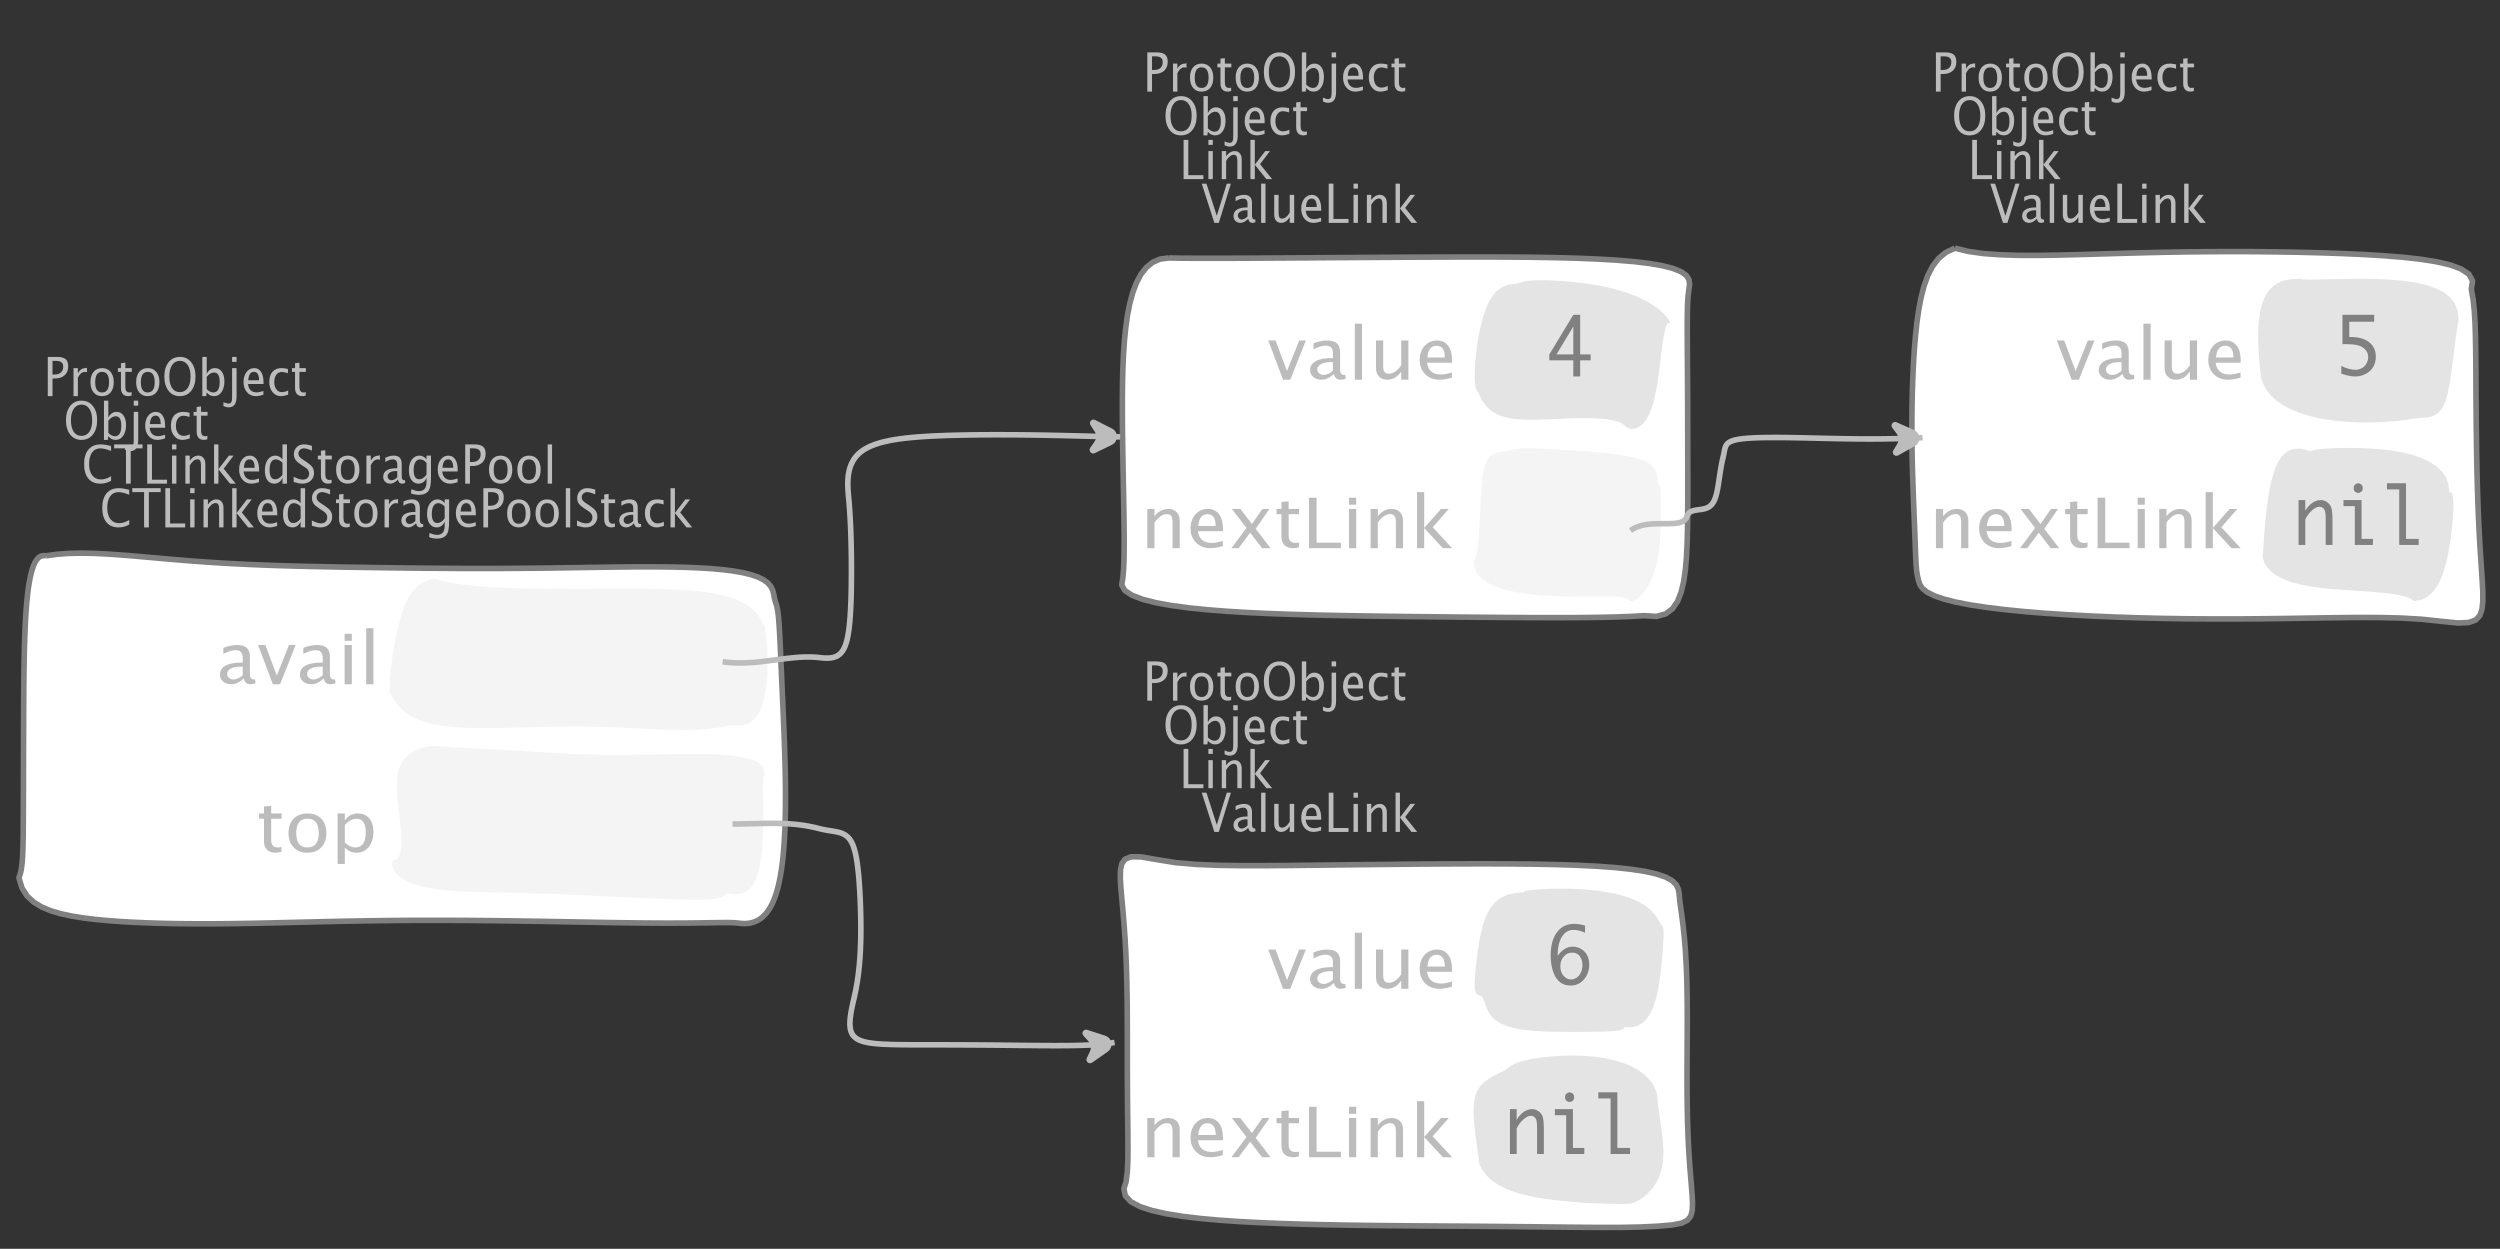 <?xml version="1.0" encoding="UTF-8"?>
<svg xmlns="http://www.w3.org/2000/svg" xmlns:xlink="http://www.w3.org/1999/xlink" width="445.894pt" height="222.73pt" viewBox="0 0 445.894 222.73" version="1.1">
<rect x="0" y="0" width="445.894" height="222.73" fill="#333333" stroke="none"/>
<defs>
<g>
<symbol overflow="visible" id="glyph0-0">
<path style="stroke:none;" d="M 1.031 0 L 1.031 -5.25 L 5.25 -5.25 L 5.25 0 Z M 1.281 -0.25 L 5 -0.25 L 5 -5 L 1.281 -5 Z M 1.281 -0.25 "/>
</symbol>
<symbol overflow="visible" id="glyph0-1">
<path style="stroke:none;" d="M 0.766 0 L 0.766 -7 L 2.391 -7 C 3.109 -7 3.625 -6.867 3.938 -6.609 C 4.25 -6.348 4.406 -5.914 4.406 -5.312 C 4.406 -4.633 4.191 -4.102 3.766 -3.719 C 3.336 -3.332 2.742 -3.141 1.984 -3.141 L 1.609 -3.141 L 1.609 0 Z M 1.609 -3.859 L 1.953 -3.859 C 2.453 -3.859 2.836 -3.977 3.109 -4.219 C 3.379 -4.469 3.516 -4.812 3.516 -5.25 C 3.516 -5.625 3.406 -5.891 3.188 -6.047 C 2.977 -6.211 2.625 -6.297 2.125 -6.297 L 1.609 -6.297 Z M 1.609 -3.859 "/>
</symbol>
<symbol overflow="visible" id="glyph0-2">
<path style="stroke:none;" d="M 0.797 0 L 0.797 -5 L 1.578 -5 L 1.578 -4.062 C 1.891 -4.688 2.348 -5 2.953 -5 C 3.035 -5 3.117 -5.023 3.203 -5.078 L 3.203 -4.25 C 3.066 -4.301 2.945 -4.328 2.844 -4.328 C 2.344 -4.328 1.922 -3.984 1.578 -3.297 L 1.578 0 Z M 0.797 0 "/>
</symbol>
<symbol overflow="visible" id="glyph0-3">
<path style="stroke:none;" d="M 2.5 0 C 1.875 0 1.375 -0.223 1 -0.672 C 0.633 -1.129 0.453 -1.738 0.453 -2.5 C 0.453 -3.27 0.633 -3.879 1 -4.328 C 1.375 -4.773 1.883 -5 2.531 -5 C 3.164 -5 3.672 -4.773 4.047 -4.328 C 4.422 -3.879 4.609 -3.27 4.609 -2.5 C 4.609 -1.719 4.422 -1.102 4.047 -0.656 C 3.672 -0.219 3.156 0 2.5 0 Z M 2.516 -0.656 C 3.348 -0.656 3.766 -1.27 3.766 -2.5 C 3.766 -3.719 3.352 -4.328 2.531 -4.328 C 1.707 -4.328 1.297 -3.711 1.297 -2.484 C 1.297 -1.266 1.703 -0.656 2.516 -0.656 Z M 2.516 -0.656 "/>
</symbol>
<symbol overflow="visible" id="glyph0-4">
<path style="stroke:none;" d="M 2.109 0 C 1.703 0 1.383 -0.125 1.156 -0.375 C 0.938 -0.633 0.828 -0.992 0.828 -1.453 L 0.828 -4.328 L 0.281 -4.328 L 0.281 -5 L 0.828 -5 L 0.828 -5.875 L 1.609 -5.969 L 1.609 -5 L 2.766 -5 L 2.766 -4.328 L 1.609 -4.328 L 1.609 -1.625 C 1.609 -0.977 1.859 -0.656 2.359 -0.656 C 2.461 -0.656 2.586 -0.676 2.734 -0.719 L 2.734 -0.109 C 2.492 -0.035 2.285 0 2.109 0 Z M 2.109 0 "/>
</symbol>
<symbol overflow="visible" id="glyph0-5">
<path style="stroke:none;" d="M 3.172 0 C 2.336 0 1.672 -0.316 1.172 -0.953 C 0.672 -1.598 0.422 -2.445 0.422 -3.5 C 0.422 -4.562 0.672 -5.41 1.172 -6.047 C 1.68 -6.68 2.359 -7 3.203 -7 C 4.047 -7 4.719 -6.68 5.219 -6.047 C 5.727 -5.41 5.984 -4.566 5.984 -3.516 C 5.984 -2.441 5.727 -1.586 5.219 -0.953 C 4.719 -0.316 4.035 0 3.172 0 Z M 3.172 -0.719 C 3.785 -0.719 4.258 -0.961 4.594 -1.453 C 4.926 -1.941 5.094 -2.629 5.094 -3.516 C 5.094 -4.391 4.922 -5.07 4.578 -5.562 C 4.242 -6.051 3.785 -6.297 3.203 -6.297 C 2.609 -6.297 2.145 -6.047 1.812 -5.547 C 1.477 -5.055 1.312 -4.379 1.312 -3.516 C 1.312 -2.641 1.473 -1.953 1.797 -1.453 C 2.129 -0.961 2.586 -0.719 3.172 -0.719 Z M 3.172 -0.719 "/>
</symbol>
<symbol overflow="visible" id="glyph0-6">
<path style="stroke:none;" d="M 0.797 0 L 0.797 -7 L 1.578 -7 L 1.578 -3.969 C 1.91 -4.656 2.398 -5 3.047 -5 C 3.566 -5 3.977 -4.785 4.281 -4.359 C 4.582 -3.941 4.734 -3.367 4.734 -2.641 C 4.734 -1.848 4.562 -1.207 4.219 -0.719 C 3.883 -0.238 3.438 0 2.875 0 C 2.352 0 1.922 -0.219 1.578 -0.656 L 1.484 0 Z M 1.578 -1.25 C 1.984 -0.852 2.375 -0.656 2.75 -0.656 C 3.508 -0.656 3.891 -1.285 3.891 -2.547 C 3.891 -3.66 3.551 -4.219 2.875 -4.219 C 2.438 -4.219 2.004 -3.957 1.578 -3.438 Z M 1.578 -1.25 "/>
</symbol>
<symbol overflow="visible" id="glyph0-7">
<path style="stroke:none;" d="M -0.625 1.766 L -0.625 1.062 C -0.25 1.238 0.031 1.328 0.219 1.328 C 0.5 1.328 0.688 1.242 0.781 1.078 C 0.875 0.91 0.922 0.57 0.922 0.062 L 0.922 -5 L 1.719 -5 L 1.719 0.047 C 1.719 1.348 1.242 2 0.297 2 C 0.016 2 -0.289 1.922 -0.625 1.766 Z M 0.922 -6.109 L 0.922 -7 L 1.719 -7 L 1.719 -6.109 Z M 0.922 -6.109 "/>
</symbol>
<symbol overflow="visible" id="glyph0-8">
<path style="stroke:none;" d="M 4 -0.266 C 3.469 -0.086 3.008 0 2.625 0 C 1.988 0 1.469 -0.234 1.062 -0.703 C 0.656 -1.172 0.453 -1.773 0.453 -2.516 C 0.453 -3.242 0.629 -3.836 0.984 -4.297 C 1.336 -4.766 1.797 -5 2.359 -5 C 2.879 -5 3.285 -4.773 3.578 -4.328 C 3.867 -3.891 4.016 -3.27 4.016 -2.469 L 4.016 -2.172 L 1.25 -2.172 C 1.363 -1.172 1.875 -0.672 2.781 -0.672 C 3.102 -0.672 3.508 -0.754 4 -0.922 Z M 1.297 -2.828 L 3.219 -2.828 C 3.219 -3.828 2.914 -4.328 2.312 -4.328 C 1.695 -4.328 1.359 -3.828 1.297 -2.828 Z M 1.297 -2.828 "/>
</symbol>
<symbol overflow="visible" id="glyph0-9">
<path style="stroke:none;" d="M 2.5 0 C 1.906 0 1.414 -0.238 1.031 -0.719 C 0.645 -1.195 0.453 -1.797 0.453 -2.516 C 0.453 -3.297 0.641 -3.906 1.016 -4.344 C 1.398 -4.781 1.941 -5 2.641 -5 C 2.973 -5 3.352 -4.945 3.781 -4.844 L 3.781 -4.094 C 3.332 -4.238 2.969 -4.312 2.688 -4.312 C 2.281 -4.312 1.953 -4.145 1.703 -3.812 C 1.461 -3.488 1.344 -3.051 1.344 -2.5 C 1.344 -1.969 1.469 -1.535 1.719 -1.203 C 1.969 -0.879 2.297 -0.719 2.703 -0.719 C 3.066 -0.719 3.441 -0.816 3.828 -1.016 L 3.828 -0.266 C 3.316 -0.086 2.875 0 2.5 0 Z M 2.5 0 "/>
</symbol>
<symbol overflow="visible" id="glyph0-10">
<path style="stroke:none;" d="M 3.312 0 C 2.395 0 1.68 -0.301 1.172 -0.906 C 0.672 -1.52 0.422 -2.383 0.422 -3.5 C 0.422 -4.602 0.676 -5.461 1.188 -6.078 C 1.695 -6.691 2.422 -7 3.359 -7 C 3.891 -7 4.516 -6.898 5.234 -6.703 L 5.234 -5.828 C 4.422 -6.141 3.789 -6.297 3.344 -6.297 C 2.695 -6.297 2.195 -6.051 1.844 -5.562 C 1.488 -5.07 1.312 -4.379 1.312 -3.484 C 1.312 -2.641 1.5 -1.973 1.875 -1.484 C 2.258 -0.992 2.773 -0.75 3.422 -0.75 C 3.992 -0.75 4.598 -0.941 5.234 -1.328 L 5.234 -0.516 C 4.648 -0.172 4.008 0 3.312 0 Z M 3.312 0 "/>
</symbol>
<symbol overflow="visible" id="glyph0-11">
<path style="stroke:none;" d="M 2.188 0 L 2.188 -6.297 L 0.078 -6.297 L 0.078 -7 L 5.141 -7 L 5.141 -6.297 L 3.031 -6.297 L 3.031 0 Z M 2.188 0 "/>
</symbol>
<symbol overflow="visible" id="glyph0-12">
<path style="stroke:none;" d="M 0.766 0 L 0.766 -7 L 1.609 -7 L 1.609 -0.703 L 4.297 -0.703 L 4.297 0 Z M 0.766 0 "/>
</symbol>
<symbol overflow="visible" id="glyph0-13">
<path style="stroke:none;" d="M 0.797 0 L 0.797 -5 L 1.578 -5 L 1.578 0 Z M 0.797 -6.109 L 0.797 -7 L 1.578 -7 L 1.578 -6.109 Z M 0.797 -6.109 "/>
</symbol>
<symbol overflow="visible" id="glyph0-14">
<path style="stroke:none;" d="M 0.797 0 L 0.797 -5 L 1.578 -5 L 1.578 -4.078 C 2.004 -4.691 2.52 -5 3.125 -5 C 3.5 -5 3.797 -4.863 4.016 -4.594 C 4.242 -4.32 4.359 -3.961 4.359 -3.516 L 4.359 0 L 3.578 0 L 3.578 -3.297 C 3.578 -3.672 3.523 -3.938 3.422 -4.094 C 3.328 -4.258 3.172 -4.344 2.953 -4.344 C 2.473 -4.344 2.016 -3.977 1.578 -3.25 L 1.578 0 Z M 0.797 0 "/>
</symbol>
<symbol overflow="visible" id="glyph0-15">
<path style="stroke:none;" d="M 0.797 0 L 0.797 -7 L 1.578 -7 L 1.578 -2.578 L 3.438 -5 L 4.281 -5 L 2.516 -2.672 L 4.656 0 L 3.641 0 L 1.578 -2.562 L 1.578 0 Z M 0.797 0 "/>
</symbol>
<symbol overflow="visible" id="glyph0-16">
<path style="stroke:none;" d="M 3.594 0 L 3.594 -1.031 C 3.27 -0.344 2.785 0 2.141 0 C 1.609 0 1.191 -0.207 0.891 -0.625 C 0.598 -1.039 0.453 -1.617 0.453 -2.359 C 0.453 -3.148 0.617 -3.785 0.953 -4.266 C 1.297 -4.754 1.75 -5 2.312 -5 C 2.82 -5 3.25 -4.773 3.594 -4.328 L 3.594 -7 L 4.391 -7 L 4.391 0 Z M 3.594 -3.734 C 3.188 -4.129 2.797 -4.328 2.422 -4.328 C 1.672 -4.328 1.297 -3.695 1.297 -2.438 C 1.297 -1.332 1.629 -0.781 2.297 -0.781 C 2.742 -0.781 3.176 -1.039 3.594 -1.562 Z M 3.594 -3.734 "/>
</symbol>
<symbol overflow="visible" id="glyph0-17">
<path style="stroke:none;" d="M 1.938 0 C 1.531 0 1.02 -0.098 0.406 -0.297 L 0.406 -1.234 C 1.07 -0.891 1.617 -0.719 2.047 -0.719 C 2.379 -0.719 2.645 -0.812 2.844 -1 C 3.051 -1.195 3.156 -1.453 3.156 -1.766 C 3.156 -2.035 3.086 -2.258 2.953 -2.438 C 2.828 -2.625 2.586 -2.828 2.234 -3.047 L 1.812 -3.312 C 1.312 -3.633 0.957 -3.938 0.75 -4.219 C 0.539 -4.508 0.438 -4.848 0.438 -5.234 C 0.438 -5.742 0.602 -6.164 0.938 -6.5 C 1.27 -6.832 1.691 -7 2.203 -7 C 2.66 -7 3.145 -6.914 3.656 -6.75 L 3.656 -5.891 C 3.031 -6.16 2.562 -6.297 2.25 -6.297 C 1.957 -6.297 1.719 -6.207 1.531 -6.031 C 1.344 -5.852 1.25 -5.633 1.25 -5.375 C 1.25 -5.156 1.316 -4.957 1.453 -4.781 C 1.586 -4.613 1.844 -4.41 2.219 -4.172 L 2.641 -3.906 C 3.148 -3.57 3.508 -3.258 3.719 -2.969 C 3.926 -2.676 4.031 -2.328 4.031 -1.922 C 4.031 -1.348 3.836 -0.883 3.453 -0.531 C 3.066 -0.176 2.562 0 1.938 0 Z M 1.938 0 "/>
</symbol>
<symbol overflow="visible" id="glyph0-18">
<path style="stroke:none;" d="M 3.047 -0.734 C 2.566 -0.242 2.109 0 1.672 0 C 1.305 0 1.004 -0.113 0.766 -0.344 C 0.535 -0.57 0.422 -0.867 0.422 -1.234 C 0.422 -1.723 0.617 -2.098 1.016 -2.359 C 1.41 -2.617 1.984 -2.75 2.734 -2.75 L 2.922 -2.75 L 2.922 -3.406 C 2.922 -4.02 2.66 -4.328 2.141 -4.328 C 1.723 -4.328 1.273 -4.172 0.797 -3.859 L 0.797 -4.625 C 1.328 -4.875 1.828 -5 2.297 -5 C 2.785 -5 3.145 -4.875 3.375 -4.625 C 3.602 -4.383 3.719 -4.016 3.719 -3.516 L 3.719 -1.359 C 3.719 -0.859 3.859 -0.609 4.141 -0.609 C 4.172 -0.609 4.223 -0.613 4.297 -0.625 L 4.344 -0.141 C 4.164 -0.047 3.969 0 3.75 0 C 3.383 0 3.148 -0.242 3.047 -0.734 Z M 2.922 -1.141 L 2.922 -2.25 L 2.656 -2.25 C 2.227 -2.25 1.879 -2.16 1.609 -1.984 C 1.336 -1.816 1.203 -1.598 1.203 -1.328 C 1.203 -1.117 1.27 -0.945 1.406 -0.812 C 1.539 -0.676 1.703 -0.609 1.891 -0.609 C 2.223 -0.609 2.566 -0.785 2.922 -1.141 Z M 2.922 -1.141 "/>
</symbol>
<symbol overflow="visible" id="glyph0-19">
<path style="stroke:none;" d="M 0.812 1.734 L 0.906 0.969 C 1.363 1.207 1.812 1.328 2.25 1.328 C 3.145 1.328 3.594 0.789 3.594 -0.281 L 3.594 -1.047 C 3.301 -0.348 2.82 0 2.156 0 C 1.633 0 1.219 -0.219 0.906 -0.656 C 0.602 -1.094 0.453 -1.676 0.453 -2.406 C 0.453 -3.176 0.625 -3.801 0.969 -4.281 C 1.32 -4.758 1.781 -5 2.344 -5 C 2.82 -5 3.238 -4.773 3.594 -4.328 L 3.594 -5 L 4.391 -5 L 4.391 -1.328 C 4.391 -0.535 4.352 0.047 4.281 0.422 C 4.207 0.805 4.078 1.117 3.891 1.359 C 3.535 1.785 2.992 2 2.266 2 C 1.754 2 1.27 1.91 0.812 1.734 Z M 3.594 -1.609 L 3.594 -3.703 C 3.25 -4.117 2.867 -4.328 2.453 -4.328 C 2.086 -4.328 1.801 -4.156 1.594 -3.812 C 1.395 -3.477 1.297 -3.02 1.297 -2.438 C 1.297 -1.332 1.629 -0.781 2.297 -0.781 C 2.754 -0.781 3.188 -1.055 3.594 -1.609 Z M 3.594 -1.609 "/>
</symbol>
<symbol overflow="visible" id="glyph0-20">
<path style="stroke:none;" d="M 0.797 0 L 0.797 -7 L 1.578 -7 L 1.578 0 Z M 0.797 0 "/>
</symbol>
<symbol overflow="visible" id="glyph0-21">
<path style="stroke:none;" d="M 2.391 0 L 0.141 -7 L 0.984 -7 L 2.828 -1.266 L 4.609 -7 L 5.344 -7 L 3.188 0 Z M 2.391 0 "/>
</symbol>
<symbol overflow="visible" id="glyph0-22">
<path style="stroke:none;" d="M 3.516 0 L 3.516 -1.031 C 3.098 -0.344 2.586 0 1.984 0 C 1.609 0 1.305 -0.129 1.078 -0.391 C 0.859 -0.66 0.75 -1.023 0.75 -1.484 L 0.75 -5 L 1.531 -5 L 1.531 -1.781 C 1.531 -1.406 1.578 -1.141 1.672 -0.984 C 1.773 -0.836 1.938 -0.766 2.156 -0.766 C 2.633 -0.766 3.086 -1.117 3.516 -1.828 L 3.516 -5 L 4.312 -5 L 4.312 0 Z M 3.516 0 "/>
</symbol>
<symbol overflow="visible" id="glyph1-0">
<path style="stroke:none;" d="M 1.594 0 L 1.594 -8.422 L 8.422 -8.422 L 8.422 0 Z M 2 -0.422 L 8 -0.422 L 8 -8 L 2 -8 Z M 2 -0.422 "/>
</symbol>
<symbol overflow="visible" id="glyph1-1">
<path style="stroke:none;" d="M 4.922 -1.031 C 4.16 -0.344 3.422 0 2.703 0 C 2.117 0 1.633 -0.16 1.25 -0.484 C 0.863 -0.805 0.672 -1.219 0.672 -1.719 C 0.672 -2.406 0.992 -2.93 1.641 -3.297 C 2.285 -3.672 3.219 -3.859 4.438 -3.859 L 4.734 -3.859 L 4.734 -4.766 C 4.734 -5.641 4.312 -6.078 3.469 -6.078 C 2.789 -6.078 2.062 -5.852 1.281 -5.406 L 1.281 -6.5 C 2.145 -6.832 2.953 -7 3.703 -7 C 4.492 -7 5.078 -6.832 5.453 -6.5 C 5.828 -6.164 6.016 -5.641 6.016 -4.922 L 6.016 -1.891 C 6.016 -1.203 6.242 -0.859 6.703 -0.859 C 6.754 -0.859 6.832 -0.863 6.938 -0.875 L 7.031 -0.203 C 6.738 -0.066 6.422 0 6.078 0 C 5.473 0 5.086 -0.344 4.922 -1.031 Z M 4.734 -1.594 L 4.734 -3.141 L 4.312 -3.141 C 3.602 -3.141 3.031 -3.02 2.594 -2.781 C 2.164 -2.551 1.953 -2.238 1.953 -1.844 C 1.953 -1.57 2.062 -1.336 2.281 -1.141 C 2.5 -0.953 2.766 -0.859 3.078 -0.859 C 3.609 -0.859 4.16 -1.102 4.734 -1.594 Z M 4.734 -1.594 "/>
</symbol>
<symbol overflow="visible" id="glyph1-2">
<path style="stroke:none;" d="M 2.75 0 L 0.109 -7 L 1.406 -7 L 3.453 -1.547 L 5.625 -7 L 6.812 -7 L 4.031 0 Z M 2.75 0 "/>
</symbol>
<symbol overflow="visible" id="glyph1-3">
<path style="stroke:none;" d="M 1.281 0 L 1.281 -7 L 2.562 -7 L 2.562 0 Z M 1.281 -7.75 L 1.281 -9 L 2.562 -9 L 2.562 -7.75 Z M 1.281 -7.75 "/>
</symbol>
<symbol overflow="visible" id="glyph1-4">
<path style="stroke:none;" d="M 1.281 0 L 1.281 -10 L 2.562 -10 L 2.562 0 Z M 1.281 0 "/>
</symbol>
<symbol overflow="visible" id="glyph1-5">
<path style="stroke:none;" d="M 3.406 0 C 2.75 0 2.238 -0.176 1.875 -0.531 C 1.508 -0.895 1.328 -1.398 1.328 -2.047 L 1.328 -6.062 L 0.453 -6.062 L 0.453 -7 L 1.328 -7 L 1.328 -8.234 L 2.609 -8.359 L 2.609 -7 L 4.469 -7 L 4.469 -6.062 L 2.609 -6.062 L 2.609 -2.281 C 2.609 -1.383 3.008 -0.938 3.812 -0.938 C 3.977 -0.938 4.188 -0.961 4.438 -1.016 L 4.438 -0.156 C 4.039 -0.051 3.695 0 3.406 0 Z M 3.406 0 "/>
</symbol>
<symbol overflow="visible" id="glyph1-6">
<path style="stroke:none;" d="M 4.047 0 C 3.035 0 2.227 -0.316 1.625 -0.953 C 1.02 -1.586 0.719 -2.438 0.719 -3.5 C 0.719 -4.582 1.02 -5.438 1.625 -6.062 C 2.227 -6.688 3.051 -7 4.094 -7 C 5.133 -7 5.957 -6.688 6.562 -6.062 C 7.164 -5.438 7.469 -4.586 7.469 -3.516 C 7.469 -2.422 7.16 -1.562 6.547 -0.938 C 5.941 -0.312 5.109 0 4.047 0 Z M 4.062 -0.938 C 5.426 -0.938 6.109 -1.797 6.109 -3.516 C 6.109 -5.223 5.438 -6.078 4.094 -6.078 C 2.758 -6.078 2.094 -5.219 2.094 -3.5 C 2.094 -1.789 2.75 -0.938 4.062 -0.938 Z M 4.062 -0.938 "/>
</symbol>
<symbol overflow="visible" id="glyph1-7">
<path style="stroke:none;" d="M 1.281 2 L 1.281 -7 L 2.562 -7 L 2.562 -5.703 C 3.082 -6.566 3.867 -7 4.922 -7 C 5.773 -7 6.445 -6.707 6.938 -6.125 C 7.426 -5.539 7.672 -4.738 7.672 -3.719 C 7.672 -2.602 7.391 -1.703 6.828 -1.016 C 6.273 -0.336 5.551 0 4.656 0 C 3.812 0 3.113 -0.312 2.562 -0.938 L 2.562 2 Z M 2.562 -1.797 C 3.219 -1.223 3.848 -0.938 4.453 -0.938 C 5.68 -0.938 6.297 -1.844 6.297 -3.656 C 6.297 -5.258 5.75 -6.062 4.656 -6.062 C 3.938 -6.062 3.238 -5.688 2.562 -4.938 Z M 2.562 -1.797 "/>
</symbol>
<symbol overflow="visible" id="glyph1-8">
<path style="stroke:none;" d="M 5.703 0 L 5.703 -1.453 C 5.016 -0.484 4.188 0 3.219 0 C 2.602 0 2.113 -0.188 1.75 -0.562 C 1.383 -0.938 1.203 -1.445 1.203 -2.094 L 1.203 -7 L 2.484 -7 L 2.484 -2.484 C 2.484 -1.973 2.562 -1.609 2.719 -1.391 C 2.875 -1.18 3.129 -1.078 3.484 -1.078 C 4.266 -1.078 5.004 -1.57 5.703 -2.562 L 5.703 -7 L 6.984 -7 L 6.984 0 Z M 5.703 0 "/>
</symbol>
<symbol overflow="visible" id="glyph1-9">
<path style="stroke:none;" d="M 6.469 -0.375 C 5.602 -0.125 4.863 0 4.25 0 C 3.207 0 2.359 -0.328 1.703 -0.984 C 1.047 -1.641 0.719 -2.484 0.719 -3.516 C 0.719 -4.535 1.004 -5.367 1.578 -6.016 C 2.16 -6.672 2.906 -7 3.812 -7 C 4.664 -7 5.328 -6.688 5.797 -6.062 C 6.266 -5.445 6.5 -4.566 6.5 -3.422 L 6.484 -3.031 L 2.031 -3.031 C 2.219 -1.633 3.039 -0.938 4.5 -0.938 C 5.031 -0.938 5.688 -1.055 6.469 -1.297 Z M 2.094 -3.969 L 5.203 -3.969 C 5.203 -5.363 4.711 -6.062 3.734 -6.062 C 2.754 -6.062 2.207 -5.363 2.094 -3.969 Z M 2.094 -3.969 "/>
</symbol>
<symbol overflow="visible" id="glyph1-10">
<path style="stroke:none;" d="M 1.281 0 L 1.281 -7 L 2.562 -7 L 2.562 -5.703 C 3.238 -6.566 4.066 -7 5.047 -7 C 5.66 -7 6.148 -6.812 6.516 -6.438 C 6.879 -6.062 7.062 -5.555 7.062 -4.922 L 7.062 0 L 5.781 0 L 5.781 -4.625 C 5.781 -5.145 5.703 -5.516 5.547 -5.734 C 5.391 -5.961 5.133 -6.078 4.781 -6.078 C 4 -6.078 3.258 -5.566 2.562 -4.547 L 2.562 0 Z M 1.281 0 "/>
</symbol>
<symbol overflow="visible" id="glyph1-11">
<path style="stroke:none;" d="M 0.578 0 L 3.266 -3.609 L 0.656 -7 L 2.172 -7 L 4.234 -4.312 L 6.109 -7 L 7.359 -7 L 4.906 -3.453 L 7.562 0 L 6.047 0 L 3.922 -2.766 L 1.859 0 Z M 0.578 0 "/>
</symbol>
<symbol overflow="visible" id="glyph1-12">
<path style="stroke:none;" d="M 1.25 0 L 1.25 -9 L 2.609 -9 L 2.609 -0.984 L 6.938 -0.984 L 6.938 0 Z M 1.25 0 "/>
</symbol>
<symbol overflow="visible" id="glyph1-13">
<path style="stroke:none;" d="M 1.281 0 L 1.281 -10 L 2.562 -10 L 2.562 -3.609 L 5.562 -7 L 6.938 -7 L 4.078 -3.734 L 7.531 0 L 5.891 0 L 2.562 -3.594 L 2.562 0 Z M 1.281 0 "/>
</symbol>
<symbol overflow="visible" id="glyph2-0">
<path style="stroke:none;" d="M 5.891 0 L 0.953 0 L 0.953 -10.047 L 5.891 -10.047 Z M 4.922 -9.078 L 1.938 -9.078 L 1.938 -0.969 L 4.922 -0.969 Z M 4.922 -9.078 "/>
</symbol>
<symbol overflow="visible" id="glyph2-1">
<path style="stroke:none;" d="M 4.594 0 L 4.594 -2.875 L 0.312 -2.875 L 0.312 -3.938 L 4.594 -11 L 5.812 -11 L 5.812 -3.938 L 7.688 -3.938 L 7.688 -2.875 L 5.812 -2.875 L 5.812 0 Z M 4.594 -3.938 L 4.594 -8.922 L 1.594 -3.938 Z M 4.594 -3.938 "/>
</symbol>
<symbol overflow="visible" id="glyph2-2">
<path style="stroke:none;" d="M 1.219 -5.766 L 1.219 -11 L 6.875 -11 L 6.875 -9.766 L 2.438 -9.766 L 2.438 -7.047 L 2.641 -7.047 C 4.098 -7.047 5.219 -6.727 6 -6.094 C 6.781 -5.469 7.172 -4.613 7.172 -3.531 C 7.172 -2.852 7.016 -2.242 6.703 -1.703 C 6.391 -1.172 5.941 -0.754 5.359 -0.453 C 4.785 -0.148 4.172 0 3.516 0 C 2.867 0 2.035 -0.164 1.016 -0.5 L 1.016 -1.891 C 1.391 -1.691 1.801 -1.523 2.25 -1.391 C 2.707 -1.254 3.129 -1.188 3.516 -1.188 C 3.898 -1.188 4.273 -1.281 4.641 -1.469 C 5.016 -1.664 5.301 -1.945 5.5 -2.312 C 5.707 -2.688 5.812 -3.066 5.812 -3.453 C 5.812 -4.098 5.531 -4.645 4.969 -5.094 C 4.414 -5.539 3.43 -5.766 2.016 -5.766 Z M 1.219 -5.766 "/>
</symbol>
<symbol overflow="visible" id="glyph2-3">
<path style="stroke:none;" d="M 1.016 0 L 1.016 -8 L 2.219 -8 L 2.219 -6.094 C 2.562 -6.695 2.977 -7.164 3.469 -7.5 C 3.957 -7.832 4.453 -8 4.953 -8 C 5.379 -8 5.766 -7.875 6.109 -7.625 C 6.461 -7.383 6.707 -7.066 6.844 -6.672 C 6.988 -6.273 7.062 -5.5 7.062 -4.344 L 7.062 0 L 5.859 0 L 5.859 -4.516 C 5.859 -5.254 5.82 -5.742 5.75 -5.984 C 5.688 -6.223 5.562 -6.422 5.375 -6.578 C 5.195 -6.734 5.004 -6.812 4.797 -6.812 C 4.367 -6.812 3.91 -6.598 3.422 -6.172 C 2.93 -5.742 2.531 -5.203 2.219 -4.547 L 2.219 0 Z M 1.016 0 "/>
</symbol>
<symbol overflow="visible" id="glyph2-4">
<path style="stroke:none;" d="M 3.047 0 L 3.047 -6.922 L 1.031 -6.922 L 1.031 -8 L 4.25 -8 L 4.25 -1.078 L 6.281 -1.078 L 6.281 0 Z M 2.844 -10.125 C 2.844 -10.414 2.938 -10.633 3.125 -10.781 C 3.312 -10.926 3.488 -11 3.656 -11 C 3.82 -11 4 -10.926 4.188 -10.781 C 4.375 -10.633 4.469 -10.414 4.469 -10.125 C 4.469 -9.832 4.375 -9.613 4.188 -9.469 C 4 -9.332 3.82 -9.266 3.656 -9.266 C 3.488 -9.266 3.312 -9.332 3.125 -9.469 C 2.938 -9.613 2.844 -9.832 2.844 -10.125 Z M 2.844 -10.125 "/>
</symbol>
<symbol overflow="visible" id="glyph2-5">
<path style="stroke:none;" d="M 2.969 0 L 2.969 -9.906 L 0.781 -9.906 L 0.781 -11 L 4.172 -11 L 4.172 -1.078 L 6.438 -1.078 L 6.438 0 Z M 2.969 0 "/>
</symbol>
<symbol overflow="visible" id="glyph2-6">
<path style="stroke:none;" d="M 1.906 -5.281 C 2.219 -5.77 2.602 -6.164 3.062 -6.469 C 3.52 -6.781 4.031 -6.938 4.594 -6.938 C 5.113 -6.938 5.609 -6.801 6.078 -6.531 C 6.547 -6.258 6.906 -5.883 7.156 -5.406 C 7.406 -4.926 7.531 -4.375 7.531 -3.75 C 7.531 -2.738 7.223 -1.859 6.609 -1.109 C 5.992 -0.367 5.188 0 4.188 0 C 3.008 0 2.125 -0.504 1.531 -1.516 C 0.945 -2.535 0.656 -3.828 0.656 -5.391 C 0.656 -7.117 1.023 -8.484 1.766 -9.484 C 2.516 -10.492 3.523 -11 4.797 -11 C 5.473 -11 6.133 -10.895 6.781 -10.688 L 6.781 -9.422 C 6.051 -9.754 5.367 -9.922 4.734 -9.922 C 3.836 -9.922 3.141 -9.504 2.641 -8.672 C 2.148 -7.848 1.906 -6.805 1.906 -5.547 Z M 4.281 -1.078 C 4.602 -1.078 4.926 -1.176 5.25 -1.375 C 5.582 -1.582 5.844 -1.895 6.031 -2.312 C 6.219 -2.727 6.312 -3.18 6.312 -3.672 C 6.312 -4.305 6.148 -4.832 5.828 -5.25 C 5.516 -5.664 5.066 -5.875 4.484 -5.875 C 3.867 -5.875 3.363 -5.633 2.969 -5.156 C 2.57 -4.676 2.375 -4.098 2.375 -3.422 C 2.375 -2.734 2.566 -2.172 2.953 -1.734 C 3.336 -1.297 3.781 -1.078 4.281 -1.078 Z M 4.281 -1.078 "/>
</symbol>
</g>
</defs>
<g id="surface221814">
<g style="fill:rgb(74.096%,73.705%,73.705%);fill-opacity:1;">
  <use xlink:href="#glyph0-1" x="7.757" y="70.656"/>
  <use xlink:href="#glyph0-2" x="12.312" y="70.656"/>
  <use xlink:href="#glyph0-3" x="15.683" y="70.656"/>
  <use xlink:href="#glyph0-4" x="20.745" y="70.656"/>
  <use xlink:href="#glyph0-3" x="23.827" y="70.656"/>
  <use xlink:href="#glyph0-5" x="28.889" y="70.656"/>
  <use xlink:href="#glyph0-6" x="35.291" y="70.656"/>
  <use xlink:href="#glyph0-7" x="40.477" y="70.656"/>
  <use xlink:href="#glyph0-8" x="42.984" y="70.656"/>
  <use xlink:href="#glyph0-9" x="47.575" y="70.656"/>
  <use xlink:href="#glyph0-4" x="51.796" y="70.656"/>
</g>
<g style="fill:rgb(74.096%,73.705%,73.705%);fill-opacity:1;">
  <use xlink:href="#glyph0-5" x="11.343" y="78.46"/>
  <use xlink:href="#glyph0-6" x="17.745" y="78.46"/>
  <use xlink:href="#glyph0-7" x="22.931" y="78.46"/>
  <use xlink:href="#glyph0-8" x="25.438" y="78.46"/>
  <use xlink:href="#glyph0-9" x="30.029" y="78.46"/>
  <use xlink:href="#glyph0-4" x="34.25" y="78.46"/>
</g>
<g style="fill:rgb(74.096%,73.705%,73.705%);fill-opacity:1;">
  <use xlink:href="#glyph0-10" x="14.579" y="86.264"/>
  <use xlink:href="#glyph0-11" x="20.28" y="86.264"/>
  <use xlink:href="#glyph0-12" x="25.491" y="86.264"/>
  <use xlink:href="#glyph0-13" x="29.885" y="86.264"/>
  <use xlink:href="#glyph0-14" x="32.267" y="86.264"/>
  <use xlink:href="#glyph0-15" x="37.381" y="86.264"/>
  <use xlink:href="#glyph0-8" x="42.197" y="86.264"/>
  <use xlink:href="#glyph0-16" x="46.788" y="86.264"/>
  <use xlink:href="#glyph0-17" x="51.975" y="86.264"/>
  <use xlink:href="#glyph0-4" x="56.413" y="86.264"/>
  <use xlink:href="#glyph0-3" x="59.495" y="86.264"/>
  <use xlink:href="#glyph0-2" x="64.557" y="86.264"/>
  <use xlink:href="#glyph0-18" x="67.929" y="86.264"/>
  <use xlink:href="#glyph0-19" x="72.479" y="86.264"/>
  <use xlink:href="#glyph0-8" x="77.618" y="86.264"/>
  <use xlink:href="#glyph0-1" x="82.209" y="86.264"/>
  <use xlink:href="#glyph0-3" x="86.763" y="86.264"/>
  <use xlink:href="#glyph0-3" x="91.825" y="86.264"/>
  <use xlink:href="#glyph0-20" x="96.887" y="86.264"/>
</g>
<g style="fill:rgb(74.096%,73.705%,73.705%);fill-opacity:1;">
  <use xlink:href="#glyph0-10" x="17.815" y="94.068"/>
  <use xlink:href="#glyph0-11" x="23.517" y="94.068"/>
  <use xlink:href="#glyph0-12" x="28.727" y="94.068"/>
  <use xlink:href="#glyph0-13" x="33.121" y="94.068"/>
  <use xlink:href="#glyph0-14" x="35.503" y="94.068"/>
  <use xlink:href="#glyph0-15" x="40.617" y="94.068"/>
  <use xlink:href="#glyph0-8" x="45.433" y="94.068"/>
  <use xlink:href="#glyph0-16" x="50.024" y="94.068"/>
  <use xlink:href="#glyph0-17" x="55.211" y="94.068"/>
  <use xlink:href="#glyph0-4" x="59.649" y="94.068"/>
  <use xlink:href="#glyph0-3" x="62.731" y="94.068"/>
  <use xlink:href="#glyph0-2" x="67.793" y="94.068"/>
  <use xlink:href="#glyph0-18" x="71.165" y="94.068"/>
  <use xlink:href="#glyph0-19" x="75.715" y="94.068"/>
  <use xlink:href="#glyph0-8" x="80.854" y="94.068"/>
  <use xlink:href="#glyph0-1" x="85.445" y="94.068"/>
  <use xlink:href="#glyph0-3" x="89.999" y="94.068"/>
  <use xlink:href="#glyph0-3" x="95.061" y="94.068"/>
  <use xlink:href="#glyph0-20" x="100.123" y="94.068"/>
  <use xlink:href="#glyph0-17" x="102.505" y="94.068"/>
  <use xlink:href="#glyph0-4" x="106.943" y="94.068"/>
  <use xlink:href="#glyph0-18" x="110.025" y="94.068"/>
  <use xlink:href="#glyph0-9" x="114.576" y="94.068"/>
  <use xlink:href="#glyph0-15" x="118.797" y="94.068"/>
</g>
<path style="fill-rule:evenodd;fill:rgb(100%,100%,100%);fill-opacity:1;stroke-width:1;stroke-linecap:butt;stroke-linejoin:bevel;stroke:rgb(50.049%,50.049%,50.049%);stroke-opacity:1;stroke-miterlimit:10;" d="M -64.136 -33.02 L -64.62 -33.067 L -65.054 -32.961 L -65.437 -32.719 L -65.776 -32.352 L -66.081 -31.872 L -66.351 -31.289 L -66.589 -30.618 L -66.8 -29.868 L -66.983 -29.039 L -67.147 -28.153 L -67.292 -27.204 L -67.417 -26.204 L -67.526 -25.157 L -67.624 -24.071 L -67.706 -22.95 L -67.78 -21.797 L -67.839 -20.622 L -67.894 -19.418 L -67.937 -18.196 L -67.976 -16.957 L -68.007 -15.707 L -68.034 -14.442 L -68.054 -13.172 L -68.073 -11.891 L -68.089 -10.61 L -68.101 -9.325 L -68.116 -6.754 L -68.124 -5.473 L -68.132 -2.926 L -68.14 -1.664 L -68.14 -0.411 L -68.144 0.836 L -68.147 2.066 L -68.151 3.289 L -68.155 4.492 L -68.159 5.683 L -68.163 6.859 L -68.163 8.015 L -68.167 9.152 L -68.171 10.265 L -68.175 11.363 L -68.179 12.433 L -68.183 13.48 L -68.187 14.5 L -68.194 15.492 L -68.202 16.453 L -68.214 17.382 L -68.233 18.281 L -68.253 19.14 L -68.284 19.964 L -68.323 20.746 L -68.378 21.484 L -68.448 22.175 L -68.534 22.816 L -68.651 23.398 L -68.796 23.925 L -68.976 24.39 L -68.429 26.207 L -67.53 27.632 L -66.343 28.742 L -64.921 29.609 L -63.304 30.285 L -61.519 30.812 L -59.593 31.226 L -57.554 31.558 L -55.417 31.82 L -53.198 32.031 L -50.913 32.203 L -48.577 32.336 L -46.198 32.441 L -43.788 32.519 L -41.355 32.574 L -38.905 32.605 L -36.444 32.617 L -33.976 32.609 L -31.503 32.589 L -29.03 32.554 L -26.554 32.511 L -24.073 32.457 L -19.112 32.339 L -16.628 32.281 L -14.14 32.222 L -11.647 32.168 L -9.147 32.121 L -6.647 32.078 L -4.144 32.046 L -1.632 32.019 L 0.88 32 L 3.392 31.992 L 5.907 31.992 L 8.423 32 L 10.935 32.011 L 13.446 32.031 L 15.946 32.058 L 18.438 32.089 L 20.919 32.125 L 23.388 32.164 L 25.841 32.203 L 28.274 32.246 L 30.688 32.289 L 33.075 32.332 L 35.435 32.375 L 37.763 32.41 L 40.052 32.441 L 42.302 32.468 L 44.497 32.484 L 46.638 32.492 L 48.704 32.488 L 50.685 32.476 L 52.56 32.453 L 54.313 32.425 L 55.911 32.402 L 57.333 32.39 L 58.54 32.414 L 59.497 32.5 L 59.989 32.558 L 60.517 32.574 L 61.056 32.543 L 61.603 32.449 L 62.142 32.296 L 62.669 32.074 L 63.173 31.781 L 63.653 31.414 L 64.106 30.976 L 64.532 30.468 L 64.923 29.886 L 65.286 29.238 L 65.618 28.523 L 65.919 27.742 L 66.192 26.902 L 66.438 26 L 66.657 25.046 L 66.853 24.043 L 67.024 22.988 L 67.177 21.89 L 67.306 20.75 L 67.415 19.574 L 67.509 18.363 L 67.583 17.121 L 67.645 15.847 L 67.692 14.55 L 67.724 13.234 L 67.747 11.894 L 67.755 10.539 L 67.755 9.168 L 67.743 7.785 L 67.724 6.394 L 67.696 4.996 L 67.661 3.593 L 67.622 2.187 L 67.575 0.777 L 67.524 -0.625 L 67.47 -2.028 L 67.411 -3.422 L 67.353 -4.809 L 67.294 -6.184 L 67.235 -7.543 L 67.173 -8.887 L 67.114 -10.211 L 67.06 -11.512 L 67.001 -12.789 L 66.946 -14.032 L 66.895 -15.243 L 66.845 -16.418 L 66.79 -17.547 L 66.739 -18.625 L 66.681 -19.653 L 66.622 -20.618 L 66.556 -21.516 L 66.478 -22.336 L 66.388 -23.075 L 66.282 -23.715 L 66.157 -24.254 L 66.005 -24.676 L 65.794 -25.391 L 65.665 -26.141 L 65.474 -26.875 L 65.13 -27.571 L 64.587 -28.2 L 63.81 -28.762 L 62.798 -29.254 L 61.552 -29.672 L 60.095 -30.024 L 58.435 -30.313 L 56.603 -30.543 L 54.614 -30.723 L 52.493 -30.856 L 50.263 -30.954 L 47.938 -31.012 L 45.54 -31.043 L 43.079 -31.051 L 40.571 -31.043 L 38.024 -31.02 L 35.446 -30.985 L 32.849 -30.95 L 30.231 -30.907 L 27.603 -30.868 L 24.962 -30.832 L 22.317 -30.805 L 19.665 -30.782 L 17.009 -30.766 L 14.349 -30.762 L 11.685 -30.762 L 9.02 -30.77 L 3.685 -30.809 L 1.013 -30.836 L -1.655 -30.868 L -4.319 -30.903 L -6.983 -30.942 L -9.64 -30.981 L -12.292 -31.028 L -14.937 -31.079 L -17.573 -31.133 L -20.202 -31.2 L -22.823 -31.278 L -25.433 -31.372 L -28.034 -31.481 L -30.624 -31.606 L -33.202 -31.754 L -35.769 -31.922 L -38.323 -32.11 L -40.866 -32.317 L -43.386 -32.536 L -45.89 -32.758 L -48.366 -32.973 L -50.812 -33.172 L -53.218 -33.34 L -55.577 -33.454 L -57.87 -33.497 L -60.085 -33.45 L -62.187 -33.293 L -64.136 -33.02 " transform="matrix(1,0,0,1,72.343,132.153)"/>
<g style="fill:rgb(74.096%,73.705%,73.705%);fill-opacity:1;">
  <use xlink:href="#glyph1-1" x="38.557" y="122.044"/>
  <use xlink:href="#glyph1-2" x="45.92" y="122.044"/>
  <use xlink:href="#glyph1-1" x="52.821" y="122.044"/>
  <use xlink:href="#glyph1-3" x="60.185" y="122.044"/>
  <use xlink:href="#glyph1-4" x="64.039" y="122.044"/>
</g>
<path style=" stroke:none;fill-rule:evenodd;fill:rgb(90.127%,89.638%,89.638%);fill-opacity:0.4;" d="M 77.52 103.184 L 76.809 103.355 L 76.172 103.566 L 75.598 103.824 L 75.078 104.121 L 74.609 104.453 L 74.188 104.828 L 73.801 105.234 L 73.449 105.68 L 73.125 106.152 L 72.828 106.66 L 72.555 107.195 L 72.297 107.758 L 72.059 108.344 L 71.836 108.957 L 71.625 109.586 L 71.426 110.238 L 71.238 110.906 L 71.062 111.59 L 70.895 112.285 L 70.738 112.988 L 70.59 113.695 L 70.449 114.41 L 70.32 115.121 L 70.199 115.832 L 70.086 116.535 L 69.984 117.23 L 69.895 117.91 L 69.812 118.57 L 69.742 119.211 L 69.68 119.824 L 69.629 120.41 L 69.586 120.957 L 69.555 121.469 L 69.531 121.934 L 69.516 122.348 L 69.508 122.703 L 69.5 123 L 69.496 123.23 L 69.496 123.387 L 69.492 123.465 L 69.48 123.453 L 69.461 123.348 L 70.27 124.852 L 71.199 126.043 L 72.223 126.98 L 73.32 127.719 L 74.477 128.301 L 75.688 128.75 L 76.953 129.098 L 78.266 129.359 L 79.633 129.555 L 81.043 129.691 L 82.508 129.781 L 84.016 129.836 L 85.57 129.859 L 87.164 129.859 L 88.797 129.84 L 90.457 129.805 L 92.148 129.766 L 93.863 129.719 L 95.59 129.676 L 97.332 129.637 L 99.078 129.605 L 100.828 129.582 L 102.574 129.578 L 104.32 129.586 L 106.062 129.613 L 107.793 129.656 L 109.516 129.715 L 111.227 129.789 L 112.93 129.871 L 114.613 129.961 L 116.277 130.051 L 117.922 130.129 L 119.535 130.188 L 121.113 130.223 L 122.645 130.223 L 124.113 130.18 L 125.512 130.086 L 126.816 129.949 L 128.016 129.777 L 129.082 129.586 L 130.008 129.422 L 130.762 129.34 L 131.426 129.398 L 132.035 129.387 L 132.59 129.312 L 133.098 129.172 L 133.562 128.977 L 133.984 128.723 L 134.367 128.414 L 134.715 128.059 L 135.027 127.652 L 135.309 127.203 L 135.559 126.715 L 135.785 126.188 L 135.98 125.625 L 136.156 125.035 L 136.309 124.418 L 136.441 123.777 L 136.555 123.117 L 136.648 122.441 L 136.727 121.754 L 136.785 121.059 L 136.832 120.355 L 136.867 119.656 L 136.887 118.961 L 136.898 118.27 L 136.895 117.59 L 136.883 116.93 L 136.863 116.285 L 136.832 115.664 L 136.797 115.07 L 136.754 114.504 L 136.707 113.977 L 136.656 113.484 L 136.598 113.039 L 136.539 112.637 L 136.48 112.285 L 136.422 111.984 L 136.363 111.742 L 136.305 111.562 L 136.254 111.445 L 136.207 111.395 L 136.168 111.418 L 136.137 111.512 L 136.098 111.562 L 136.02 111.23 L 135.812 110.664 L 135.43 109.977 L 134.852 109.246 L 134.078 108.523 L 133.125 107.852 L 132.004 107.25 L 130.738 106.73 L 129.348 106.293 L 127.859 105.941 L 126.285 105.664 L 124.641 105.449 L 122.945 105.293 L 121.211 105.184 L 119.441 105.109 L 117.652 105.062 L 115.848 105.035 L 114.031 105.023 L 112.211 105.02 L 104.898 105.035 L 101.242 105.035 L 99.414 105.027 L 97.586 105.016 L 95.766 104.996 L 93.953 104.969 L 92.152 104.926 L 90.371 104.863 L 88.621 104.785 L 86.918 104.684 L 85.273 104.555 L 83.711 104.402 L 82.25 104.223 L 80.922 104.023 L 79.754 103.805 L 78.777 103.582 L 78.023 103.371 L 77.52 103.184 "/>
<g style="fill:rgb(74.096%,73.705%,73.705%);fill-opacity:1;">
  <use xlink:href="#glyph1-5" x="45.758" y="152.088"/>
  <use xlink:href="#glyph1-6" x="50.744" y="152.088"/>
  <use xlink:href="#glyph1-7" x="58.935" y="152.088"/>
</g>
<path style=" stroke:none;fill-rule:evenodd;fill:rgb(90.127%,89.638%,89.638%);fill-opacity:0.4;" d="M 76.859 133.078 L 75.996 133.219 L 75.215 133.414 L 74.512 133.66 L 73.879 133.953 L 73.32 134.285 L 72.828 134.656 L 72.395 135.062 L 72.023 135.5 L 71.711 135.969 L 71.449 136.461 L 71.234 136.98 L 71.066 137.52 L 70.938 138.082 L 70.844 138.66 L 70.789 139.254 L 70.762 139.863 L 70.758 140.484 L 70.777 141.117 L 70.816 141.762 L 70.871 142.41 L 70.938 143.07 L 71.012 143.73 L 71.176 145.059 L 71.258 145.719 L 71.332 146.379 L 71.406 147.027 L 71.465 147.668 L 71.516 148.297 L 71.555 148.91 L 71.574 149.504 L 71.578 150.07 L 71.562 150.613 L 71.527 151.125 L 71.469 151.594 L 71.391 152.023 L 71.289 152.406 L 71.164 152.73 L 71.016 152.996 L 70.844 153.191 L 70.648 153.309 L 70.434 153.344 L 70.059 153.535 L 69.926 154.035 L 70.035 154.688 L 70.387 155.395 L 70.965 156.086 L 71.754 156.715 L 72.73 157.266 L 73.875 157.73 L 75.164 158.109 L 76.578 158.406 L 78.094 158.633 L 79.691 158.805 L 81.359 158.93 L 83.082 159.02 L 84.844 159.082 L 86.641 159.133 L 88.465 159.176 L 90.312 159.215 L 92.172 159.254 L 94.043 159.305 L 95.926 159.359 L 97.809 159.422 L 99.699 159.492 L 101.586 159.57 L 103.473 159.652 L 105.352 159.742 L 107.219 159.832 L 109.078 159.922 L 110.922 160.008 L 112.746 160.094 L 114.547 160.176 L 116.32 160.25 L 118.059 160.32 L 119.754 160.383 L 121.398 160.434 L 122.969 160.473 L 124.457 160.484 L 125.84 160.457 L 127.086 160.371 L 128.168 160.184 L 129.051 159.852 L 129.691 159.309 L 130.414 159.43 L 131.066 159.477 L 131.66 159.457 L 132.195 159.367 L 132.676 159.215 L 133.109 159 L 133.5 158.727 L 133.848 158.398 L 134.16 158.016 L 134.441 157.586 L 134.688 157.105 L 134.91 156.59 L 135.105 156.031 L 135.277 155.441 L 135.426 154.82 L 135.559 154.172 L 135.672 153.504 L 135.77 152.816 L 135.855 152.113 L 135.926 151.402 L 135.984 150.684 L 136.031 149.961 L 136.07 149.242 L 136.102 148.527 L 136.125 147.816 L 136.141 147.121 L 136.148 146.438 L 136.152 145.773 L 136.152 145.125 L 136.148 144.5 L 136.141 143.898 L 136.133 143.324 L 136.125 142.773 L 136.113 142.25 L 136.105 141.758 L 136.098 141.293 L 136.094 140.859 L 136.094 140.453 L 136.098 140.07 L 136.113 139.719 L 136.137 139.387 L 136.168 139.078 L 136.266 138.422 L 136.305 137.781 L 136.215 137.184 L 135.941 136.645 L 135.469 136.168 L 134.789 135.758 L 133.91 135.414 L 132.84 135.129 L 131.609 134.906 L 130.23 134.734 L 128.73 134.609 L 127.129 134.527 L 125.449 134.484 L 123.707 134.469 L 121.922 134.477 L 120.102 134.5 L 118.262 134.535 L 116.414 134.574 L 114.555 134.609 L 112.703 134.637 L 110.848 134.652 L 109.004 134.652 L 107.164 134.629 L 105.332 134.586 L 103.504 134.527 L 101.68 134.445 L 99.855 134.352 L 98.035 134.246 L 94.387 134.02 L 92.562 133.91 L 90.738 133.805 L 88.926 133.707 L 87.129 133.617 L 85.371 133.531 L 83.668 133.453 L 82.055 133.367 L 80.562 133.281 L 79.238 133.188 L 78.137 133.102 L 77.32 133.051 L 76.859 133.078 "/>
<g style="fill:rgb(74.096%,73.705%,73.705%);fill-opacity:1;">
  <use xlink:href="#glyph0-1" x="203.864" y="16.342"/>
  <use xlink:href="#glyph0-2" x="208.419" y="16.342"/>
  <use xlink:href="#glyph0-3" x="211.791" y="16.342"/>
  <use xlink:href="#glyph0-4" x="216.852" y="16.342"/>
  <use xlink:href="#glyph0-3" x="219.934" y="16.342"/>
  <use xlink:href="#glyph0-5" x="224.996" y="16.342"/>
  <use xlink:href="#glyph0-6" x="231.398" y="16.342"/>
  <use xlink:href="#glyph0-7" x="236.584" y="16.342"/>
  <use xlink:href="#glyph0-8" x="239.091" y="16.342"/>
  <use xlink:href="#glyph0-9" x="243.682" y="16.342"/>
  <use xlink:href="#glyph0-4" x="247.903" y="16.342"/>
</g>
<g style="fill:rgb(74.096%,73.705%,73.705%);fill-opacity:1;">
  <use xlink:href="#glyph0-5" x="207.45" y="24.145"/>
  <use xlink:href="#glyph0-6" x="213.852" y="24.145"/>
  <use xlink:href="#glyph0-7" x="219.038" y="24.145"/>
  <use xlink:href="#glyph0-8" x="221.545" y="24.145"/>
  <use xlink:href="#glyph0-9" x="226.136" y="24.145"/>
  <use xlink:href="#glyph0-4" x="230.357" y="24.145"/>
</g>
<g style="fill:rgb(74.096%,73.705%,73.705%);fill-opacity:1;">
  <use xlink:href="#glyph0-12" x="210.336" y="31.949"/>
  <use xlink:href="#glyph0-13" x="214.73" y="31.949"/>
  <use xlink:href="#glyph0-14" x="217.112" y="31.949"/>
  <use xlink:href="#glyph0-15" x="222.226" y="31.949"/>
</g>
<g style="fill:rgb(74.096%,73.705%,73.705%);fill-opacity:1;">
  <use xlink:href="#glyph0-21" x="214.196" y="39.753"/>
  <use xlink:href="#glyph0-18" x="219.584" y="39.753"/>
  <use xlink:href="#glyph0-20" x="224.134" y="39.753"/>
  <use xlink:href="#glyph0-22" x="226.516" y="39.753"/>
  <use xlink:href="#glyph0-8" x="231.63" y="39.753"/>
  <use xlink:href="#glyph0-12" x="236.221" y="39.753"/>
  <use xlink:href="#glyph0-13" x="240.615" y="39.753"/>
  <use xlink:href="#glyph0-14" x="242.997" y="39.753"/>
  <use xlink:href="#glyph0-15" x="248.111" y="39.753"/>
</g>
<path style="fill-rule:evenodd;fill:rgb(100%,100%,100%);fill-opacity:1;stroke-width:1;stroke-linecap:butt;stroke-linejoin:bevel;stroke:rgb(50.049%,50.049%,50.049%);stroke-opacity:1;stroke-miterlimit:10;" d="M -42.252 -31.827 L -43.815 -31.627 L -45.155 -31.045 L -46.291 -30.116 L -47.245 -28.885 L -48.038 -27.389 L -48.686 -25.666 L -49.209 -23.745 L -49.62 -21.659 L -49.936 -19.432 L -50.17 -17.096 L -50.338 -14.666 L -50.448 -12.17 L -50.514 -9.62 L -50.541 -7.038 L -50.545 -4.432 L -50.53 -1.823 L -50.498 0.779 L -50.455 3.361 L -50.413 5.916 L -50.366 8.427 L -50.319 10.884 L -50.276 13.279 L -50.245 15.587 L -50.221 17.798 L -50.221 19.888 L -50.248 21.834 L -50.315 23.611 L -50.448 25.173 L -50.663 26.49 L -50.096 27.494 L -48.803 28.345 L -46.909 29.064 L -44.53 29.666 L -41.76 30.166 L -38.686 30.58 L -35.37 30.916 L -31.873 31.189 L -28.241 31.412 L -24.51 31.584 L -20.709 31.724 L -16.866 31.834 L -12.998 31.923 L -9.112 31.994 L -5.229 32.056 L -1.346 32.107 L 2.517 32.15 L 6.361 32.189 L 10.173 32.228 L 13.947 32.259 L 17.662 32.287 L 21.306 32.31 L 24.861 32.322 L 28.298 32.322 L 31.591 32.306 L 34.701 32.267 L 37.591 32.201 L 40.216 32.103 L 42.521 31.97 L 44.697 32.107 L 46.349 31.662 L 47.584 30.732 L 48.486 29.404 L 49.13 27.755 L 49.58 25.849 L 49.88 23.744 L 50.072 21.486 L 50.189 19.115 L 50.255 16.662 L 50.287 14.158 L 50.302 11.615 L 50.302 6.49 L 50.298 3.927 L 50.295 1.377 L 50.291 -1.163 L 50.283 -3.674 L 50.279 -6.163 L 50.267 -8.62 L 50.255 -11.03 L 50.24 -13.385 L 50.224 -15.666 L 50.212 -17.854 L 50.209 -19.92 L 50.224 -21.831 L 50.263 -23.534 L 50.349 -24.979 L 50.486 -26.1 L 50.627 -27.096 L 50.521 -27.963 L 50.037 -28.721 L 49.107 -29.381 L 47.693 -29.952 L 45.802 -30.44 L 43.459 -30.846 L 40.693 -31.178 L 37.556 -31.44 L 34.099 -31.639 L 30.373 -31.788 L 26.42 -31.889 L 22.283 -31.956 L 18.009 -31.991 L 13.63 -32.002 L 9.173 -31.998 L 4.662 -31.983 L 0.119 -31.963 L -4.432 -31.936 L -8.975 -31.909 L -13.483 -31.881 L -17.932 -31.85 L -22.284 -31.823 L -26.487 -31.799 L -30.483 -31.78 L -34.182 -31.772 L -37.479 -31.776 L -40.229 -31.791 L -42.252 -31.827 " transform="matrix(1,0,0,1,250.725,77.838)"/>
<g style="fill:rgb(74.096%,73.705%,73.705%);fill-opacity:1;">
  <use xlink:href="#glyph1-2" x="226.097" y="67.73"/>
  <use xlink:href="#glyph1-1" x="232.998" y="67.73"/>
  <use xlink:href="#glyph1-4" x="240.362" y="67.73"/>
  <use xlink:href="#glyph1-8" x="244.216" y="67.73"/>
  <use xlink:href="#glyph1-9" x="252.491" y="67.73"/>
</g>
<path style=" stroke:none;fill-rule:evenodd;fill:rgb(74.096%,73.705%,73.705%);fill-opacity:0.4;" d="M 271.164 50.406 L 270.602 50.562 L 269.895 50.648 L 269.113 50.777 L 268.316 51.027 L 267.535 51.445 L 266.797 52.066 L 266.125 52.898 L 265.52 53.93 L 264.984 55.148 L 264.52 56.52 L 264.125 58.012 L 263.793 59.578 L 263.52 61.18 L 263.305 62.766 L 263.148 64.297 L 263.055 65.73 L 263.02 67.02 L 263.055 68.133 L 263.172 69.027 L 263.375 69.672 L 263.684 70.035 L 264.344 71.461 L 265.168 72.566 L 266.137 73.398 L 267.234 74.004 L 268.445 74.418 L 269.758 74.68 L 271.156 74.82 L 272.625 74.875 L 274.152 74.859 L 275.723 74.809 L 277.32 74.738 L 278.926 74.664 L 280.523 74.602 L 282.086 74.57 L 283.594 74.578 L 285.02 74.637 L 286.336 74.75 L 287.5 74.926 L 288.484 75.168 L 289.242 75.484 L 289.73 75.879 L 290.238 76.297 L 290.891 76.5 L 291.605 76.457 L 292.324 76.152 L 293.012 75.598 L 293.633 74.805 L 294.18 73.793 L 294.648 72.594 L 295.039 71.238 L 295.363 69.766 L 295.629 68.211 L 295.855 66.621 L 296.051 65.031 L 296.234 63.484 L 296.418 62.02 L 296.613 60.688 L 296.82 59.523 L 297.047 58.582 L 297.289 57.91 L 297.543 57.57 L 297.805 57.629 L 297.941 57.668 L 297.824 57.328 L 297.445 56.738 L 296.805 56.004 L 295.91 55.195 L 294.777 54.375 L 293.426 53.59 L 291.883 52.863 L 290.18 52.215 L 288.352 51.656 L 286.43 51.184 L 284.461 50.805 L 282.48 50.504 L 280.531 50.277 L 278.656 50.121 L 276.895 50.023 L 275.289 49.984 L 273.879 50 L 272.699 50.07 L 271.785 50.203 L 271.164 50.406 "/>
<g style="fill:rgb(50.049%,50.049%,50.049%);fill-opacity:1;">
  <use xlink:href="#glyph2-1" x="276.02" y="67.149"/>
</g>
<g style="fill:rgb(74.096%,73.705%,73.705%);fill-opacity:1;">
  <use xlink:href="#glyph1-10" x="203.35" y="97.773"/>
  <use xlink:href="#glyph1-9" x="211.625" y="97.773"/>
  <use xlink:href="#glyph1-11" x="219.053" y="97.773"/>
  <use xlink:href="#glyph1-5" x="227.23" y="97.773"/>
  <use xlink:href="#glyph1-12" x="232.217" y="97.773"/>
  <use xlink:href="#glyph1-3" x="239.326" y="97.773"/>
  <use xlink:href="#glyph1-10" x="243.181" y="97.773"/>
  <use xlink:href="#glyph1-13" x="251.455" y="97.773"/>
</g>
<path style=" stroke:none;fill-rule:evenodd;fill:rgb(90.127%,89.638%,89.638%);fill-opacity:0.4;" d="M 269.559 80.25 L 268.793 80.449 L 267.961 80.559 L 267.152 80.691 L 266.422 80.934 L 265.805 81.34 L 265.305 81.938 L 264.922 82.734 L 264.637 83.723 L 264.438 84.883 L 264.297 86.199 L 264.195 87.633 L 264.113 89.152 L 264.043 90.73 L 263.965 92.32 L 263.875 93.887 L 263.773 95.391 L 263.652 96.785 L 263.504 98.012 L 263.328 99.016 L 263.098 99.711 L 262.781 100.008 L 262.965 101.254 L 263.465 102.312 L 264.258 103.207 L 265.312 103.953 L 266.59 104.57 L 268.066 105.074 L 269.703 105.477 L 271.469 105.789 L 273.332 106.027 L 275.254 106.195 L 277.203 106.309 L 279.148 106.375 L 281.047 106.406 L 282.867 106.41 L 284.578 106.406 L 286.141 106.402 L 287.52 106.414 L 288.68 106.461 L 289.594 106.555 L 290.215 106.723 L 290.52 106.988 L 290.816 107.223 L 291.328 107.164 L 291.957 106.832 L 292.645 106.262 L 293.328 105.477 L 293.973 104.508 L 294.543 103.387 L 295.027 102.141 L 295.414 100.793 L 295.715 99.379 L 295.926 97.918 L 296.07 96.434 L 296.156 94.949 L 296.207 93.488 L 296.23 92.074 L 296.242 90.734 L 296.242 89.492 L 296.23 88.379 L 296.184 87.441 L 296.074 86.719 L 295.844 86.273 L 295.66 85.875 L 295.605 85.309 L 295.535 84.664 L 295.344 84.004 L 294.965 83.371 L 294.352 82.797 L 293.492 82.289 L 292.379 81.859 L 291.023 81.5 L 289.453 81.203 L 287.691 80.957 L 285.777 80.75 L 283.75 80.574 L 281.648 80.414 L 279.52 80.27 L 277.418 80.141 L 275.395 80.035 L 273.512 79.965 L 271.852 79.953 L 270.496 80.035 L 269.559 80.25 "/>
<g style="fill:rgb(74.096%,73.705%,73.705%);fill-opacity:1;">
  <use xlink:href="#glyph0-1" x="344.521" y="16.342"/>
  <use xlink:href="#glyph0-2" x="349.076" y="16.342"/>
  <use xlink:href="#glyph0-3" x="352.448" y="16.342"/>
  <use xlink:href="#glyph0-4" x="357.51" y="16.342"/>
  <use xlink:href="#glyph0-3" x="360.592" y="16.342"/>
  <use xlink:href="#glyph0-5" x="365.653" y="16.342"/>
  <use xlink:href="#glyph0-6" x="372.055" y="16.342"/>
  <use xlink:href="#glyph0-7" x="377.242" y="16.342"/>
  <use xlink:href="#glyph0-8" x="379.748" y="16.342"/>
  <use xlink:href="#glyph0-9" x="384.339" y="16.342"/>
  <use xlink:href="#glyph0-4" x="388.56" y="16.342"/>
</g>
<g style="fill:rgb(74.096%,73.705%,73.705%);fill-opacity:1;">
  <use xlink:href="#glyph0-5" x="348.107" y="24.145"/>
  <use xlink:href="#glyph0-6" x="354.509" y="24.145"/>
  <use xlink:href="#glyph0-7" x="359.695" y="24.145"/>
  <use xlink:href="#glyph0-8" x="362.202" y="24.145"/>
  <use xlink:href="#glyph0-9" x="366.793" y="24.145"/>
  <use xlink:href="#glyph0-4" x="371.014" y="24.145"/>
</g>
<g style="fill:rgb(74.096%,73.705%,73.705%);fill-opacity:1;">
  <use xlink:href="#glyph0-12" x="350.993" y="31.949"/>
  <use xlink:href="#glyph0-13" x="355.387" y="31.949"/>
  <use xlink:href="#glyph0-14" x="357.769" y="31.949"/>
  <use xlink:href="#glyph0-15" x="362.883" y="31.949"/>
</g>
<g style="fill:rgb(74.096%,73.705%,73.705%);fill-opacity:1;">
  <use xlink:href="#glyph0-21" x="354.853" y="39.753"/>
  <use xlink:href="#glyph0-18" x="360.241" y="39.753"/>
  <use xlink:href="#glyph0-20" x="364.791" y="39.753"/>
  <use xlink:href="#glyph0-22" x="367.173" y="39.753"/>
  <use xlink:href="#glyph0-8" x="372.288" y="39.753"/>
  <use xlink:href="#glyph0-12" x="376.879" y="39.753"/>
  <use xlink:href="#glyph0-13" x="381.272" y="39.753"/>
  <use xlink:href="#glyph0-14" x="383.654" y="39.753"/>
  <use xlink:href="#glyph0-15" x="388.768" y="39.753"/>
</g>
<path style="fill-rule:evenodd;fill:rgb(100%,100%,100%);fill-opacity:1;stroke-width:1;stroke-linecap:butt;stroke-linejoin:bevel;stroke:rgb(50.049%,50.049%,50.049%);stroke-opacity:1;stroke-miterlimit:10;" d="M -42.706 -33.577 L -44.308 -32.831 L -45.62 -31.748 L -46.683 -30.366 L -47.535 -28.717 L -48.21 -26.842 L -48.745 -24.78 L -49.163 -22.573 L -49.492 -20.252 L -49.749 -17.854 L -49.949 -15.401 L -50.105 -12.916 L -50.218 -10.424 L -50.304 -7.936 L -50.355 -5.459 L -50.382 -3.006 L -50.386 -0.573 L -50.367 1.83 L -50.324 4.205 L -50.261 6.545 L -50.187 8.849 L -50.105 11.111 L -50.019 13.318 L -49.933 15.455 L -49.851 17.494 L -49.781 19.412 L -49.714 21.162 L -49.64 22.697 L -49.542 23.959 L -49.39 24.873 L -49.214 25.662 L -48.976 26.408 L -48.492 27.111 L -47.656 27.783 L -46.406 28.412 L -44.71 29.002 L -42.581 29.544 L -40.038 30.041 L -37.117 30.486 L -33.859 30.888 L -30.308 31.24 L -26.519 31.548 L -22.535 31.81 L -18.39 32.033 L -14.136 32.216 L -9.8 32.357 L -5.41 32.462 L -0.999 32.529 L 3.415 32.556 L 7.813 32.556 L 12.172 32.521 L 16.485 32.466 L 20.731 32.4 L 24.899 32.334 L 28.977 32.291 L 32.954 32.302 L 36.809 32.392 L 40.528 32.607 L 44.094 32.986 L 46.997 33.275 L 48.942 33.189 L 50.184 32.74 L 50.919 31.943 L 51.301 30.83 L 51.446 29.423 L 51.442 27.759 L 51.348 25.865 L 51.215 23.775 L 51.063 21.517 L 50.911 19.119 L 50.774 16.603 L 50.653 13.998 L 50.551 11.326 L 50.469 8.603 L 50.399 5.849 L 50.344 3.084 L 50.305 0.322 L 50.27 -2.424 L 50.247 -5.143 L 50.227 -7.819 L 50.215 -10.44 L 50.2 -12.998 L 50.176 -15.483 L 50.133 -17.877 L 50.059 -20.174 L 49.934 -22.354 L 49.723 -24.393 L 49.391 -26.272 L 49.614 -27.764 L 48.95 -28.948 L 47.555 -29.877 L 45.563 -30.608 L 43.087 -31.174 L 40.227 -31.62 L 37.059 -31.967 L 33.653 -32.237 L 30.059 -32.452 L 26.329 -32.616 L 22.497 -32.748 L 18.594 -32.846 L 14.641 -32.913 L 10.665 -32.956 L 6.676 -32.967 L 2.688 -32.952 L -1.285 -32.913 L -5.242 -32.846 L -9.163 -32.756 L -13.05 -32.651 L -16.882 -32.538 L -20.652 -32.428 L -24.331 -32.338 L -27.91 -32.284 L -31.343 -32.295 L -34.601 -32.397 L -37.624 -32.616 L -40.355 -32.998 L -42.706 -33.577 " transform="matrix(1,0,0,1,391.382,77.838)"/>
<g style="fill:rgb(74.096%,73.705%,73.705%);fill-opacity:1;">
  <use xlink:href="#glyph1-2" x="366.755" y="67.73"/>
  <use xlink:href="#glyph1-1" x="373.656" y="67.73"/>
  <use xlink:href="#glyph1-4" x="381.019" y="67.73"/>
  <use xlink:href="#glyph1-8" x="384.873" y="67.73"/>
  <use xlink:href="#glyph1-9" x="393.148" y="67.73"/>
</g>
<path style=" stroke:none;fill-rule:evenodd;fill:rgb(74.096%,73.705%,73.705%);fill-opacity:0.4;" d="M 410.262 49.75 L 408.617 49.797 L 407.238 50.07 L 406.102 50.566 L 405.176 51.258 L 404.438 52.125 L 403.863 53.152 L 403.434 54.305 L 403.125 55.566 L 402.926 56.902 L 402.809 58.285 L 402.762 59.688 L 402.773 61.074 L 402.824 62.414 L 402.902 63.676 L 402.996 64.832 L 403.098 65.84 L 403.199 66.68 L 403.281 67.312 L 403.348 67.711 L 403.383 67.844 L 403.383 67.594 L 403.469 67.949 L 403.715 68.605 L 404.164 69.434 L 404.852 70.344 L 405.793 71.262 L 406.984 72.133 L 408.418 72.926 L 410.07 73.617 L 411.902 74.191 L 413.879 74.645 L 415.949 74.977 L 418.07 75.199 L 420.184 75.32 L 422.246 75.352 L 424.211 75.305 L 426.043 75.199 L 427.715 75.051 L 429.211 74.875 L 430.527 74.695 L 431.691 74.531 L 432.988 74.473 L 434.008 74.195 L 434.801 73.715 L 435.422 73.047 L 435.898 72.215 L 436.277 71.238 L 436.574 70.137 L 436.824 68.938 L 437.035 67.664 L 437.223 66.348 L 437.398 65.008 L 437.566 63.68 L 437.727 62.391 L 437.887 61.168 L 438.039 60.051 L 438.176 59.059 L 438.301 58.234 L 438.402 57.605 L 438.473 57.203 L 438.512 57.059 L 438.508 57.211 L 438.363 55.512 L 437.848 54.145 L 437.02 53.051 L 435.945 52.184 L 434.668 51.504 L 433.23 50.977 L 431.676 50.57 L 430.023 50.27 L 428.309 50.047 L 426.547 49.895 L 424.766 49.793 L 422.977 49.738 L 421.199 49.719 L 419.457 49.723 L 417.766 49.75 L 416.148 49.789 L 414.629 49.832 L 413.242 49.863 L 412.023 49.871 L 411.012 49.844 L 410.262 49.75 "/>
<g style="fill:rgb(50.049%,50.049%,50.049%);fill-opacity:1;">
  <use xlink:href="#glyph2-2" x="416.576" y="67.149"/>
</g>
<g style="fill:rgb(74.096%,73.705%,73.705%);fill-opacity:1;">
  <use xlink:href="#glyph1-10" x="344.007" y="97.773"/>
  <use xlink:href="#glyph1-9" x="352.282" y="97.773"/>
  <use xlink:href="#glyph1-11" x="359.71" y="97.773"/>
  <use xlink:href="#glyph1-5" x="367.887" y="97.773"/>
  <use xlink:href="#glyph1-12" x="372.874" y="97.773"/>
  <use xlink:href="#glyph1-3" x="379.984" y="97.773"/>
  <use xlink:href="#glyph1-10" x="383.838" y="97.773"/>
  <use xlink:href="#glyph1-13" x="392.113" y="97.773"/>
</g>
<path style=" stroke:none;fill-rule:evenodd;fill:rgb(74.096%,73.705%,73.705%);fill-opacity:0.4;" d="M 412.133 80.488 L 410.441 80.023 L 409.074 80.051 L 407.98 80.484 L 407.102 81.242 L 406.398 82.254 L 405.836 83.457 L 405.387 84.797 L 405.023 86.219 L 404.73 87.68 L 404.492 89.141 L 404.297 90.57 L 404.141 91.938 L 404.012 93.223 L 403.91 94.398 L 403.828 95.453 L 403.77 96.375 L 403.727 97.148 L 403.695 97.773 L 403.668 98.242 L 403.637 98.555 L 403.59 98.703 L 403.539 98.984 L 403.602 99.559 L 403.844 100.293 L 404.309 101.098 L 405.023 101.891 L 405.996 102.629 L 407.227 103.281 L 408.691 103.828 L 410.371 104.273 L 412.223 104.621 L 414.215 104.887 L 416.297 105.086 L 418.422 105.246 L 420.539 105.383 L 422.594 105.523 L 424.531 105.684 L 426.305 105.883 L 427.848 106.129 L 429.109 106.43 L 430.031 106.797 L 430.551 107.223 L 431.879 106.973 L 432.98 106.414 L 433.887 105.613 L 434.633 104.621 L 435.242 103.484 L 435.742 102.242 L 436.148 100.934 L 436.48 99.582 L 436.754 98.219 L 436.977 96.867 L 437.16 95.543 L 437.309 94.262 L 437.426 93.051 L 437.508 91.914 L 437.562 90.875 L 437.578 89.953 L 437.551 89.16 L 437.477 88.52 L 437.336 88.059 L 437.129 87.805 L 436.832 87.789 L 436.719 86.41 L 436.277 85.191 L 435.551 84.125 L 434.59 83.207 L 433.43 82.43 L 432.109 81.781 L 430.656 81.254 L 429.105 80.828 L 427.484 80.504 L 425.824 80.262 L 424.145 80.09 L 422.477 79.977 L 420.836 79.91 L 419.258 79.887 L 417.762 79.898 L 416.375 79.934 L 415.125 79.992 L 414.043 80.07 L 413.16 80.176 L 412.512 80.312 L 412.133 80.488 "/>
<g style="fill:rgb(50.049%,50.049%,50.049%);fill-opacity:1;">
  <use xlink:href="#glyph2-3" x="408.949" y="97.192"/>
  <use xlink:href="#glyph2-4" x="416.951" y="97.192"/>
  <use xlink:href="#glyph2-5" x="424.952" y="97.192"/>
</g>
<g style="fill:rgb(74.096%,73.705%,73.705%);fill-opacity:1;">
  <use xlink:href="#glyph0-1" x="203.864" y="124.97"/>
  <use xlink:href="#glyph0-2" x="208.419" y="124.97"/>
  <use xlink:href="#glyph0-3" x="211.791" y="124.97"/>
  <use xlink:href="#glyph0-4" x="216.852" y="124.97"/>
  <use xlink:href="#glyph0-3" x="219.934" y="124.97"/>
  <use xlink:href="#glyph0-5" x="224.996" y="124.97"/>
  <use xlink:href="#glyph0-6" x="231.398" y="124.97"/>
  <use xlink:href="#glyph0-7" x="236.584" y="124.97"/>
  <use xlink:href="#glyph0-8" x="239.091" y="124.97"/>
  <use xlink:href="#glyph0-9" x="243.682" y="124.97"/>
  <use xlink:href="#glyph0-4" x="247.903" y="124.97"/>
</g>
<g style="fill:rgb(74.096%,73.705%,73.705%);fill-opacity:1;">
  <use xlink:href="#glyph0-5" x="207.45" y="132.774"/>
  <use xlink:href="#glyph0-6" x="213.852" y="132.774"/>
  <use xlink:href="#glyph0-7" x="219.038" y="132.774"/>
  <use xlink:href="#glyph0-8" x="221.545" y="132.774"/>
  <use xlink:href="#glyph0-9" x="226.136" y="132.774"/>
  <use xlink:href="#glyph0-4" x="230.357" y="132.774"/>
</g>
<g style="fill:rgb(74.096%,73.705%,73.705%);fill-opacity:1;">
  <use xlink:href="#glyph0-12" x="210.336" y="140.578"/>
  <use xlink:href="#glyph0-13" x="214.73" y="140.578"/>
  <use xlink:href="#glyph0-14" x="217.112" y="140.578"/>
  <use xlink:href="#glyph0-15" x="222.226" y="140.578"/>
</g>
<g style="fill:rgb(74.096%,73.705%,73.705%);fill-opacity:1;">
  <use xlink:href="#glyph0-21" x="214.196" y="148.382"/>
  <use xlink:href="#glyph0-18" x="219.584" y="148.382"/>
  <use xlink:href="#glyph0-20" x="224.134" y="148.382"/>
  <use xlink:href="#glyph0-22" x="226.516" y="148.382"/>
  <use xlink:href="#glyph0-8" x="231.63" y="148.382"/>
  <use xlink:href="#glyph0-12" x="236.221" y="148.382"/>
  <use xlink:href="#glyph0-13" x="240.615" y="148.382"/>
  <use xlink:href="#glyph0-14" x="242.997" y="148.382"/>
  <use xlink:href="#glyph0-15" x="248.111" y="148.382"/>
</g>
<path style="fill-rule:evenodd;fill:rgb(100%,100%,100%);fill-opacity:1;stroke-width:1;stroke-linecap:butt;stroke-linejoin:bevel;stroke:rgb(50.049%,50.049%,50.049%);stroke-opacity:1;stroke-miterlimit:10;" d="M -44.53 -33.17 L -47.26 -33.643 L -49.018 -33.647 L -50.077 -33.225 L -50.647 -32.413 L -50.885 -31.256 L -50.909 -29.795 L -50.803 -28.069 L -50.635 -26.12 L -50.44 -23.983 L -50.248 -21.686 L -50.077 -19.256 L -49.932 -16.725 L -49.823 -14.104 L -49.745 -11.416 L -49.698 -8.678 L -49.67 -5.897 L -49.659 -3.092 L -49.655 -0.272 L -49.655 2.552 L -49.651 5.361 L -49.635 8.142 L -49.616 10.873 L -49.584 13.525 L -49.557 16.076 L -49.545 18.478 L -49.569 20.689 L -49.666 22.65 L -49.881 24.298 L -50.276 25.544 L -50.018 26.822 L -49.022 27.873 L -47.409 28.732 L -45.276 29.435 L -42.717 30.009 L -39.803 30.478 L -36.6 30.861 L -33.163 31.166 L -29.534 31.416 L -25.76 31.611 L -21.877 31.767 L -17.916 31.888 L -13.901 31.982 L -9.858 32.052 L -5.811 32.107 L -1.772 32.146 L 2.24 32.181 L 6.212 32.209 L 10.138 32.232 L 14.005 32.259 L 17.806 32.294 L 21.541 32.33 L 25.193 32.369 L 28.759 32.408 L 32.236 32.439 L 35.603 32.455 L 38.845 32.443 L 41.935 32.377 L 44.841 32.24 L 47.478 32.017 L 49.197 31.693 L 50.248 31.181 L 50.834 30.435 L 51.095 29.435 L 51.15 28.169 L 51.076 26.65 L 50.939 24.892 L 50.775 22.923 L 50.611 20.767 L 50.462 18.447 L 50.345 15.986 L 50.259 13.416 L 50.205 10.752 L 50.177 8.021 L 50.17 5.236 L 50.181 2.419 L 50.212 -3.237 L 50.212 -6.041 L 50.189 -8.803 L 50.134 -11.502 L 50.041 -14.12 L 49.9 -16.62 L 49.716 -18.975 L 49.494 -21.143 L 49.252 -23.073 L 49.021 -24.709 L 48.849 -25.971 L 48.771 -26.971 L 48.627 -27.87 L 48.244 -28.682 L 47.505 -29.405 L 46.345 -30.038 L 44.728 -30.584 L 42.662 -31.049 L 40.162 -31.428 L 37.263 -31.737 L 34.017 -31.971 L 30.462 -32.147 L 26.662 -32.268 L 22.654 -32.346 L 18.49 -32.385 L 14.212 -32.401 L 9.853 -32.393 L 5.443 -32.37 L 1.009 -32.338 L -3.436 -32.295 L -7.866 -32.248 L -12.276 -32.198 L -16.651 -32.147 L -20.975 -32.1 L -25.229 -32.069 L -29.397 -32.069 L -33.452 -32.131 L -37.354 -32.291 L -41.065 -32.612 L -44.53 -33.17 " transform="matrix(1,0,0,1,250.725,186.467)"/>
<g style="fill:rgb(74.096%,73.705%,73.705%);fill-opacity:1;">
  <use xlink:href="#glyph1-2" x="226.097" y="176.358"/>
  <use xlink:href="#glyph1-1" x="232.998" y="176.358"/>
  <use xlink:href="#glyph1-4" x="240.362" y="176.358"/>
  <use xlink:href="#glyph1-8" x="244.216" y="176.358"/>
  <use xlink:href="#glyph1-9" x="252.491" y="176.358"/>
</g>
<path style=" stroke:none;fill-rule:evenodd;fill:rgb(74.096%,73.705%,73.705%);fill-opacity:0.4;" d="M 271.863 159.141 L 270.191 159.266 L 268.797 159.609 L 267.645 160.156 L 266.703 160.883 L 265.941 161.773 L 265.328 162.801 L 264.836 163.938 L 264.441 165.16 L 264.125 166.445 L 263.867 167.762 L 263.652 169.086 L 263.473 170.391 L 263.32 171.652 L 263.191 172.844 L 263.094 173.945 L 263.027 174.93 L 263.016 175.785 L 263.066 176.484 L 263.215 177.02 L 263.48 177.379 L 263.91 177.547 L 264.387 177.859 L 264.684 178.488 L 264.949 179.293 L 265.301 180.16 L 265.812 181.004 L 266.531 181.773 L 267.484 182.434 L 268.676 182.969 L 270.098 183.375 L 271.734 183.668 L 273.551 183.859 L 275.508 183.977 L 277.57 184.031 L 279.684 184.055 L 281.789 184.051 L 283.82 184.031 L 285.707 183.996 L 287.355 183.93 L 288.668 183.805 L 289.516 183.574 L 289.75 183.18 L 291.082 183.23 L 292.188 182.922 L 293.098 182.332 L 293.84 181.52 L 294.438 180.547 L 294.918 179.453 L 295.301 178.281 L 295.605 177.062 L 295.848 175.816 L 296.039 174.574 L 296.199 173.344 L 296.328 172.145 L 296.438 170.988 L 296.531 169.887 L 296.609 168.855 L 296.668 167.902 L 296.707 167.051 L 296.719 166.316 L 296.688 165.73 L 296.602 165.316 L 296.449 165.121 L 296.223 164.863 L 295.953 164.352 L 295.566 163.688 L 295.016 162.945 L 294.266 162.188 L 293.305 161.453 L 292.121 160.777 L 290.73 160.18 L 289.148 159.672 L 287.398 159.258 L 285.523 158.941 L 283.562 158.711 L 281.566 158.57 L 279.59 158.5 L 277.688 158.496 L 275.93 158.547 L 274.387 158.637 L 273.125 158.754 L 272.23 158.891 L 271.781 159.023 L 271.863 159.141 "/>
<g style="fill:rgb(50.049%,50.049%,50.049%);fill-opacity:1;">
  <use xlink:href="#glyph2-6" x="275.922" y="175.778"/>
</g>
<g style="fill:rgb(74.096%,73.705%,73.705%);fill-opacity:1;">
  <use xlink:href="#glyph1-10" x="203.35" y="206.402"/>
  <use xlink:href="#glyph1-9" x="211.625" y="206.402"/>
  <use xlink:href="#glyph1-11" x="219.053" y="206.402"/>
  <use xlink:href="#glyph1-5" x="227.23" y="206.402"/>
  <use xlink:href="#glyph1-12" x="232.217" y="206.402"/>
  <use xlink:href="#glyph1-3" x="239.326" y="206.402"/>
  <use xlink:href="#glyph1-10" x="243.181" y="206.402"/>
  <use xlink:href="#glyph1-13" x="251.455" y="206.402"/>
</g>
<path style=" stroke:none;fill-rule:evenodd;fill:rgb(74.096%,73.705%,73.705%);fill-opacity:0.4;" d="M 269.309 190.23 L 268.691 190.703 L 267.926 191.137 L 267.09 191.562 L 266.25 191.996 L 265.453 192.469 L 264.738 193 L 264.121 193.609 L 263.625 194.312 L 263.25 195.121 L 263 196.047 L 262.859 197.086 L 262.82 198.234 L 262.867 199.477 L 262.977 200.789 L 263.129 202.129 L 263.301 203.457 L 263.473 204.699 L 263.621 205.785 L 263.73 206.613 L 263.781 207.066 L 263.762 207.008 L 263.73 206.938 L 263.801 207.324 L 264.035 207.988 L 264.473 208.801 L 265.137 209.664 L 266.035 210.508 L 267.16 211.289 L 268.5 211.984 L 270.031 212.578 L 271.734 213.078 L 273.574 213.488 L 275.523 213.816 L 277.547 214.078 L 279.602 214.285 L 281.652 214.445 L 283.652 214.566 L 285.551 214.656 L 287.289 214.715 L 288.797 214.742 L 289.992 214.73 L 290.777 214.68 L 291.422 214.508 L 292.195 214.137 L 293.023 213.598 L 293.84 212.906 L 294.594 212.094 L 295.25 211.18 L 295.793 210.18 L 296.203 209.109 L 296.48 207.977 L 296.637 206.789 L 296.684 205.555 L 296.633 204.277 L 296.516 202.969 L 296.355 201.633 L 296.168 200.293 L 295.984 198.973 L 295.816 197.719 L 295.68 196.586 L 295.523 195.043 L 295.484 194.887 L 295.43 194.809 L 295.289 194.41 L 295.02 193.801 L 294.582 193.074 L 293.957 192.297 L 293.133 191.523 L 292.109 190.793 L 290.887 190.133 L 289.484 189.562 L 287.91 189.09 L 286.188 188.723 L 284.34 188.465 L 282.406 188.309 L 280.41 188.258 L 278.398 188.301 L 276.418 188.438 L 274.523 188.656 L 272.781 188.953 L 271.27 189.324 L 270.074 189.754 L 269.309 190.23 "/>
<g style="fill:rgb(50.049%,50.049%,50.049%);fill-opacity:1;">
  <use xlink:href="#glyph2-3" x="268.292" y="205.821"/>
  <use xlink:href="#glyph2-4" x="276.294" y="205.821"/>
  <use xlink:href="#glyph2-5" x="284.295" y="205.821"/>
</g>
<path style="fill:none;stroke-width:1;stroke-linecap:butt;stroke-linejoin:bevel;stroke:rgb(74.096%,73.705%,73.705%);stroke-opacity:1;stroke-miterlimit:10;" d="M -94.109 6.531 L -93.672 6.59 C -93.645 6.594 -93.621 6.594 -93.594 6.598 L -93.195 6.641 C -93.172 6.645 -93.145 6.645 -93.121 6.648 L -92.723 6.68 C -92.699 6.684 -92.676 6.684 -92.652 6.688 L -92.25 6.711 C -92.227 6.711 -92.203 6.715 -92.184 6.715 L -91.781 6.73 C -91.758 6.73 -91.738 6.73 -91.715 6.73 L -91.312 6.742 C -91.289 6.742 -91.27 6.742 -91.25 6.742 L -90.844 6.742 C -90.824 6.742 -90.805 6.742 -90.785 6.742 L -90.379 6.734 C -90.359 6.734 -90.344 6.734 -90.324 6.734 L -89.914 6.719 C -89.898 6.719 -89.883 6.719 -89.863 6.719 L -89.453 6.699 C -89.438 6.695 -89.422 6.695 -89.406 6.695 L -88.992 6.668 C -88.977 6.668 -88.965 6.668 -88.949 6.668 L -88.531 6.637 C -88.52 6.633 -88.508 6.633 -88.496 6.633 L -88.074 6.594 C -88.062 6.594 -88.055 6.594 -88.043 6.594 L -87.617 6.551 C -87.609 6.551 -87.602 6.551 -87.59 6.547 L -87.164 6.504 C -87.156 6.504 -87.148 6.5 -87.141 6.5 L -86.711 6.453 C -86.707 6.453 -86.699 6.449 -86.691 6.449 L -86.262 6.398 C -86.258 6.398 -86.25 6.398 -86.246 6.395 L -85.812 6.344 C -85.809 6.34 -85.805 6.34 -85.801 6.34 L -85.367 6.285 C -85.363 6.285 -85.359 6.285 -85.359 6.285 L -84.922 6.227 C -84.918 6.227 -84.918 6.227 -84.918 6.227 L -84.477 6.168 L -84.039 6.109 C -84.039 6.109 -84.035 6.109 -84.035 6.109 L -83.605 6.055 C -83.602 6.055 -83.598 6.055 -83.594 6.055 L -83.168 6 C -83.164 6 -83.16 6 -83.156 5.996 L -82.738 5.945 C -82.73 5.945 -82.723 5.945 -82.719 5.945 L -82.305 5.898 C -82.297 5.895 -82.289 5.895 -82.281 5.895 L -81.879 5.852 C -81.867 5.852 -81.859 5.848 -81.848 5.848 L -81.449 5.809 C -81.438 5.809 -81.426 5.805 -81.418 5.805 L -81.023 5.77 C -81.012 5.77 -81 5.77 -80.984 5.77 L -80.602 5.738 C -80.586 5.738 -80.57 5.738 -80.559 5.734 L -80.18 5.711 C -80.164 5.711 -80.145 5.711 -80.129 5.711 L -79.758 5.691 C -79.742 5.691 -79.723 5.691 -79.703 5.691 L -79.34 5.68 C -79.32 5.68 -79.301 5.68 -79.281 5.68 L -78.922 5.676 C -78.902 5.676 -78.879 5.676 -78.859 5.676 L -78.508 5.68 C -78.484 5.68 -78.461 5.68 -78.438 5.68 L -78.094 5.691 C -78.07 5.691 -78.047 5.691 -78.02 5.695 L -77.684 5.711 C -77.656 5.715 -77.629 5.715 -77.602 5.719 L -77.273 5.742 C -77.246 5.746 -77.215 5.75 -77.188 5.75 L -76.82 5.789 L -76.258 5.848 C -76.199 5.852 -76.141 5.855 -76.082 5.859 L -75.699 5.875 C -75.621 5.879 -75.539 5.879 -75.461 5.879 L -75.203 5.871 C -75.098 5.867 -74.996 5.859 -74.891 5.848 L -74.762 5.832 C -74.633 5.812 -74.504 5.789 -74.379 5.758 L -74.34 5.75 C -74.203 5.715 -74.07 5.672 -73.941 5.617 L -73.938 5.617 C -73.812 5.566 -73.691 5.504 -73.574 5.434 C -73.461 5.363 -73.352 5.285 -73.25 5.199 C -73.145 5.109 -73.051 5.016 -72.961 4.91 L -72.957 4.906 C -72.863 4.801 -72.781 4.688 -72.703 4.57 L -72.676 4.527 C -72.609 4.426 -72.547 4.32 -72.492 4.211 L -72.426 4.078 C -72.383 3.992 -72.344 3.898 -72.305 3.809 L -72.215 3.574 C -72.184 3.5 -72.16 3.426 -72.137 3.348 L -72.031 3.016 C -72.016 2.953 -71.996 2.895 -71.98 2.832 L -71.875 2.406 C -71.863 2.355 -71.855 2.309 -71.844 2.258 L -71.742 1.746 C -71.734 1.707 -71.73 1.668 -71.723 1.625 L -71.629 1.035 C -71.625 1.004 -71.621 0.973 -71.617 0.941 L -71.531 0.281 C -71.527 0.254 -71.527 0.227 -71.523 0.203 L -71.449 -0.523 C -71.445 -0.543 -71.445 -0.566 -71.441 -0.586 L -71.379 -1.371 C -71.375 -1.387 -71.375 -1.406 -71.375 -1.422 L -71.32 -2.258 C -71.316 -2.273 -71.316 -2.289 -71.316 -2.305 L -71.27 -3.191 C -71.27 -3.203 -71.27 -3.215 -71.27 -3.227 L -71.23 -4.156 C -71.23 -4.168 -71.227 -4.18 -71.227 -4.188 L -71.195 -5.16 C -71.195 -5.168 -71.195 -5.18 -71.195 -5.188 L -71.172 -6.195 C -71.172 -6.203 -71.172 -6.211 -71.172 -6.219 L -71.156 -7.258 C -71.156 -7.266 -71.156 -7.273 -71.156 -7.281 L -71.145 -8.348 C -71.145 -8.355 -71.145 -8.359 -71.145 -8.367 L -71.141 -9.457 C -71.141 -9.465 -71.141 -9.469 -71.141 -9.477 L -71.141 -10.586 C -71.141 -10.594 -71.141 -10.598 -71.141 -10.605 L -71.148 -11.73 C -71.148 -11.738 -71.148 -11.742 -71.148 -11.75 L -71.164 -12.887 C -71.164 -12.891 -71.164 -12.898 -71.164 -12.902 L -71.184 -14.047 C -71.184 -14.055 -71.184 -14.059 -71.184 -14.066 L -71.215 -15.211 C -71.215 -15.219 -71.215 -15.227 -71.215 -15.234 L -71.25 -16.375 C -71.25 -16.383 -71.25 -16.391 -71.25 -16.398 L -71.293 -17.535 C -71.297 -17.543 -71.297 -17.551 -71.297 -17.562 L -71.348 -18.688 C -71.348 -18.695 -71.352 -18.707 -71.352 -18.715 L -71.414 -19.824 C -71.414 -19.836 -71.414 -19.848 -71.414 -19.859 L -71.488 -20.945 C -71.488 -20.961 -71.488 -20.973 -71.492 -20.984 L -71.574 -22.047 C -71.578 -22.062 -71.578 -22.078 -71.578 -22.094 L -71.68 -23.152 L -71.75 -24.066 C -71.758 -24.117 -71.758 -24.168 -71.762 -24.219 L -71.785 -24.98 C -71.789 -25.043 -71.789 -25.105 -71.789 -25.164 L -71.77 -25.828 C -71.77 -25.906 -71.766 -25.98 -71.758 -26.055 L -71.707 -26.621 C -71.695 -26.707 -71.684 -26.797 -71.668 -26.883 L -71.586 -27.355 C -71.57 -27.453 -71.547 -27.555 -71.52 -27.652 L -71.414 -28.035 C -71.383 -28.145 -71.348 -28.254 -71.305 -28.359 L -71.184 -28.664 C -71.137 -28.781 -71.086 -28.895 -71.027 -29.004 L -70.895 -29.254 C -70.832 -29.367 -70.766 -29.48 -70.691 -29.586 L -70.539 -29.801 C -70.465 -29.906 -70.383 -30.008 -70.297 -30.105 L -70.113 -30.309 C -70.031 -30.402 -69.941 -30.488 -69.852 -30.57 L -69.621 -30.777 C -69.535 -30.852 -69.445 -30.922 -69.352 -30.988 L -69.059 -31.199 C -68.973 -31.258 -68.887 -31.312 -68.801 -31.363 L -68.43 -31.578 C -68.352 -31.621 -68.273 -31.664 -68.191 -31.703 L -67.742 -31.914 C -67.672 -31.949 -67.602 -31.977 -67.527 -32.004 L -66.992 -32.215 C -66.93 -32.238 -66.871 -32.258 -66.809 -32.277 L -66.188 -32.477 C -66.137 -32.492 -66.082 -32.508 -66.031 -32.523 L -65.332 -32.707 C -65.285 -32.719 -65.242 -32.73 -65.195 -32.738 L -64.422 -32.906 C -64.383 -32.914 -64.348 -32.922 -64.309 -32.93 L -63.465 -33.082 C -63.43 -33.086 -63.398 -33.094 -63.367 -33.098 L -62.457 -33.234 C -62.43 -33.238 -62.402 -33.242 -62.375 -33.246 L -61.406 -33.363 C -61.383 -33.367 -61.359 -33.371 -61.336 -33.371 L -60.309 -33.477 C -60.289 -33.48 -60.27 -33.48 -60.25 -33.48 L -59.168 -33.574 C -59.152 -33.574 -59.137 -33.574 -59.121 -33.578 L -57.992 -33.656 C -57.977 -33.656 -57.965 -33.656 -57.949 -33.656 L -56.773 -33.723 C -56.762 -33.727 -56.75 -33.727 -56.738 -33.727 L -55.52 -33.781 C -55.512 -33.781 -55.5 -33.781 -55.492 -33.781 L -54.234 -33.828 C -54.227 -33.828 -54.219 -33.832 -54.211 -33.832 L -52.918 -33.867 C -52.91 -33.867 -52.902 -33.867 -52.895 -33.867 L -51.57 -33.898 C -51.562 -33.898 -51.559 -33.898 -51.551 -33.898 L -50.195 -33.922 C -50.191 -33.922 -50.188 -33.922 -50.18 -33.922 L -48.797 -33.941 C -48.793 -33.941 -48.789 -33.941 -48.785 -33.941 L -47.379 -33.953 C -47.375 -33.953 -47.371 -33.953 -47.367 -33.953 L -45.941 -33.957 C -45.938 -33.957 -45.934 -33.957 -45.93 -33.957 L -44.484 -33.957 C -44.48 -33.957 -44.477 -33.957 -44.473 -33.957 L -43.016 -33.953 C -43.012 -33.953 -43.008 -33.953 -43.008 -33.953 L -41.539 -33.945 C -41.535 -33.945 -41.531 -33.945 -41.527 -33.945 L -40.051 -33.93 C -40.047 -33.93 -40.047 -33.93 -40.043 -33.93 L -38.562 -33.91 C -38.559 -33.91 -38.555 -33.91 -38.551 -33.91 L -37.07 -33.887 C -37.07 -33.887 -37.066 -33.887 -37.062 -33.887 L -35.586 -33.863 C -35.582 -33.863 -35.578 -33.859 -35.578 -33.859 L -34.105 -33.832 C -34.105 -33.832 -34.102 -33.832 -34.102 -33.832 L -32.641 -33.797 C -32.641 -33.797 -32.637 -33.797 -32.637 -33.797 L -31.191 -33.762 C -31.191 -33.762 -31.191 -33.762 -31.188 -33.762 L -29.766 -33.727 L -28.371 -33.688 C -28.371 -33.688 -28.371 -33.688 -28.367 -33.688 L -27.012 -33.656 C -27.012 -33.656 -27.008 -33.656 -27.004 -33.656 L -25.699 -33.625 C -25.691 -33.625 -25.688 -33.625 -25.684 -33.625 L -24.434 -33.602 C -24.426 -33.602 -24.418 -33.602 -24.41 -33.602 L -23.211 -33.586 " transform="matrix(1,0,0,1,223,111.5)"/>
<path style=" stroke:none;fill-rule:evenodd;fill:rgb(74.096%,73.705%,73.705%);fill-opacity:1;" d="M 194.453 79.875 L 195.219 78.758 C 195.586 78.219 195.594 77.508 195.238 76.961 L 194.5 75.828 C 194.141 75.273 194.75 74.602 195.336 74.906 L 198.34 76.445 C 199.527 77.059 199.508 78.762 198.309 79.34 L 195.27 80.82 C 194.676 81.109 194.082 80.422 194.453 79.875 Z M 194.453 79.875 "/>
<path style="fill:none;stroke-width:1;stroke-linecap:butt;stroke-linejoin:bevel;stroke:rgb(74.096%,73.705%,73.705%);stroke-opacity:1;stroke-miterlimit:10;" d="M 67.816 -16.875 L 67.992 -16.992 C 68.051 -17.035 68.109 -17.07 68.172 -17.109 L 68.266 -17.164 C 68.324 -17.199 68.383 -17.23 68.441 -17.262 L 68.551 -17.316 C 68.605 -17.344 68.664 -17.371 68.719 -17.398 L 68.844 -17.449 C 68.895 -17.473 68.949 -17.496 69.004 -17.516 L 69.145 -17.57 C 69.195 -17.59 69.246 -17.605 69.297 -17.621 L 69.453 -17.672 C 69.5 -17.688 69.547 -17.703 69.594 -17.715 L 69.766 -17.762 C 69.809 -17.773 69.852 -17.785 69.898 -17.793 L 70.086 -17.836 C 70.125 -17.844 70.164 -17.852 70.203 -17.859 L 70.41 -17.898 C 70.445 -17.906 70.48 -17.91 70.516 -17.918 L 70.734 -17.949 C 70.766 -17.957 70.797 -17.961 70.832 -17.965 L 71.062 -17.992 C 71.094 -17.996 71.121 -18 71.148 -18 L 71.395 -18.023 C 71.418 -18.027 71.441 -18.031 71.469 -18.031 L 71.727 -18.051 C 71.746 -18.051 71.766 -18.055 71.789 -18.055 L 72.055 -18.07 C 72.074 -18.07 72.09 -18.07 72.109 -18.07 L 72.387 -18.082 C 72.398 -18.082 72.414 -18.082 72.426 -18.082 L 72.715 -18.09 C 72.723 -18.09 72.734 -18.09 72.746 -18.09 L 73.039 -18.094 C 73.047 -18.094 73.055 -18.094 73.062 -18.094 L 73.363 -18.098 C 73.367 -18.098 73.371 -18.098 73.375 -18.098 L 73.68 -18.098 C 73.68 -18.098 73.684 -18.098 73.684 -18.098 L 73.984 -18.098 C 73.988 -18.098 73.992 -18.098 73.996 -18.098 L 74.285 -18.098 C 74.289 -18.098 74.297 -18.098 74.305 -18.098 L 74.574 -18.102 C 74.586 -18.102 74.598 -18.102 74.605 -18.102 L 74.859 -18.109 C 74.871 -18.109 74.887 -18.109 74.902 -18.109 L 75.133 -18.117 C 75.152 -18.117 75.172 -18.117 75.191 -18.121 L 75.395 -18.129 C 75.422 -18.133 75.449 -18.133 75.477 -18.137 L 75.648 -18.148 C 75.684 -18.152 75.715 -18.156 75.746 -18.16 L 75.891 -18.176 C 75.934 -18.18 75.973 -18.184 76.012 -18.191 L 76.121 -18.207 C 76.168 -18.215 76.219 -18.223 76.266 -18.23 L 76.336 -18.246 C 76.395 -18.258 76.453 -18.27 76.512 -18.281 L 76.539 -18.289 C 76.605 -18.309 76.676 -18.328 76.742 -18.348 L 76.746 -18.352 C 76.812 -18.371 76.875 -18.395 76.941 -18.422 L 76.945 -18.422 C 77.004 -18.445 77.062 -18.477 77.121 -18.504 L 77.125 -18.508 C 77.18 -18.535 77.234 -18.566 77.289 -18.602 L 77.289 -18.605 C 77.34 -18.637 77.391 -18.676 77.438 -18.715 C 77.484 -18.754 77.527 -18.797 77.57 -18.844 C 77.613 -18.887 77.648 -18.938 77.684 -18.988 C 77.719 -19.039 77.75 -19.094 77.781 -19.148 L 77.781 -19.152 C 77.809 -19.207 77.836 -19.266 77.855 -19.328 L 77.891 -19.426 L 77.957 -19.594 C 77.992 -19.68 78.039 -19.766 78.094 -19.844 L 78.098 -19.848 C 78.148 -19.922 78.211 -19.988 78.277 -20.051 C 78.348 -20.109 78.418 -20.164 78.496 -20.207 C 78.574 -20.254 78.656 -20.293 78.738 -20.324 L 78.742 -20.328 C 78.828 -20.359 78.914 -20.391 79 -20.414 L 79.027 -20.418 C 79.102 -20.441 79.18 -20.457 79.258 -20.473 L 79.355 -20.492 C 79.402 -20.5 79.449 -20.508 79.496 -20.516 L 79.68 -20.543 C 79.703 -20.547 79.723 -20.551 79.746 -20.555 L 80 -20.586 C 80.004 -20.586 80.004 -20.586 80.004 -20.586 L 80.258 -20.621 C 80.281 -20.621 80.301 -20.625 80.324 -20.629 L 80.512 -20.656 C 80.551 -20.664 80.594 -20.672 80.637 -20.68 L 80.754 -20.703 C 80.816 -20.715 80.875 -20.727 80.938 -20.742 L 80.992 -20.754 C 81.07 -20.773 81.148 -20.797 81.223 -20.824 L 81.238 -20.828 C 81.32 -20.855 81.398 -20.887 81.477 -20.922 L 81.48 -20.922 C 81.559 -20.953 81.633 -20.992 81.707 -21.035 C 81.781 -21.078 81.852 -21.125 81.922 -21.172 C 81.988 -21.223 82.055 -21.277 82.117 -21.336 L 82.121 -21.336 C 82.184 -21.395 82.242 -21.457 82.301 -21.523 L 82.305 -21.527 C 82.363 -21.598 82.418 -21.668 82.469 -21.742 L 82.473 -21.746 C 82.523 -21.824 82.574 -21.902 82.621 -21.984 L 82.633 -22.008 C 82.676 -22.082 82.715 -22.16 82.75 -22.238 L 82.785 -22.309 C 82.812 -22.375 82.844 -22.441 82.867 -22.512 L 82.918 -22.641 C 82.938 -22.695 82.957 -22.754 82.977 -22.809 L 83.035 -22.996 C 83.051 -23.043 83.062 -23.09 83.078 -23.137 L 83.141 -23.375 C 83.152 -23.414 83.16 -23.449 83.168 -23.488 L 83.238 -23.777 C 83.242 -23.809 83.25 -23.836 83.254 -23.867 L 83.324 -24.203 C 83.328 -24.223 83.332 -24.246 83.336 -24.27 L 83.402 -24.645 C 83.406 -24.66 83.41 -24.676 83.41 -24.691 L 83.48 -25.102 C 83.48 -25.113 83.484 -25.121 83.484 -25.133 L 83.555 -25.574 C 83.555 -25.582 83.555 -25.586 83.555 -25.59 L 83.625 -26.059 C 83.625 -26.062 83.625 -26.062 83.625 -26.062 L 83.699 -26.547 C 83.699 -26.547 83.699 -26.551 83.699 -26.555 L 83.773 -27.035 C 83.773 -27.039 83.773 -27.047 83.773 -27.055 L 83.848 -27.527 C 83.852 -27.539 83.852 -27.547 83.855 -27.559 L 83.934 -28.023 C 83.934 -28.035 83.938 -28.047 83.938 -28.059 L 84.02 -28.512 C 84.023 -28.527 84.027 -28.543 84.027 -28.559 L 84.113 -29 C 84.117 -29.016 84.121 -29.035 84.125 -29.055 L 84.215 -29.473 C 84.219 -29.496 84.223 -29.516 84.23 -29.535 L 84.332 -29.969 L 84.414 -30.34 C 84.422 -30.371 84.426 -30.398 84.434 -30.43 L 84.492 -30.746 C 84.496 -30.754 84.496 -30.758 84.496 -30.766 L 84.551 -31.055 C 84.555 -31.078 84.562 -31.102 84.566 -31.125 L 84.602 -31.301 C 84.617 -31.359 84.629 -31.418 84.645 -31.477 L 84.66 -31.535 C 84.684 -31.617 84.711 -31.699 84.738 -31.777 L 84.742 -31.785 C 84.77 -31.859 84.801 -31.934 84.84 -32.008 C 84.879 -32.078 84.922 -32.145 84.969 -32.211 C 85.016 -32.273 85.07 -32.336 85.125 -32.391 L 85.129 -32.395 C 85.188 -32.449 85.25 -32.504 85.32 -32.551 L 85.324 -32.555 C 85.398 -32.605 85.473 -32.652 85.551 -32.695 L 85.562 -32.699 C 85.652 -32.746 85.738 -32.785 85.828 -32.82 L 85.871 -32.84 C 85.957 -32.871 86.043 -32.902 86.129 -32.93 L 86.25 -32.965 C 86.316 -32.984 86.383 -33.004 86.453 -33.02 L 86.672 -33.07 C 86.723 -33.082 86.777 -33.094 86.832 -33.102 L 87.137 -33.156 C 87.18 -33.164 87.223 -33.172 87.266 -33.176 L 87.652 -33.23 C 87.684 -33.234 87.719 -33.238 87.75 -33.242 L 88.211 -33.293 C 88.238 -33.297 88.262 -33.297 88.289 -33.301 L 88.816 -33.344 C 88.836 -33.344 88.859 -33.348 88.879 -33.348 L 89.469 -33.383 C 89.484 -33.387 89.504 -33.387 89.52 -33.387 L 90.164 -33.418 C 90.18 -33.418 90.195 -33.418 90.211 -33.418 L 90.906 -33.441 C 90.918 -33.441 90.93 -33.441 90.941 -33.441 L 91.691 -33.457 C 91.699 -33.457 91.711 -33.457 91.719 -33.457 L 92.516 -33.465 C 92.523 -33.465 92.531 -33.465 92.539 -33.465 L 93.375 -33.469 C 93.383 -33.469 93.391 -33.469 93.395 -33.469 L 94.27 -33.469 C 94.277 -33.469 94.281 -33.469 94.289 -33.469 L 95.199 -33.461 C 95.203 -33.461 95.211 -33.461 95.215 -33.461 L 96.16 -33.449 C 96.164 -33.449 96.168 -33.449 96.172 -33.449 L 97.145 -33.434 C 97.148 -33.434 97.148 -33.434 97.152 -33.434 L 98.152 -33.414 C 98.156 -33.414 98.156 -33.414 98.16 -33.414 L 99.184 -33.391 C 99.184 -33.391 99.188 -33.391 99.188 -33.391 L 100.23 -33.371 C 100.23 -33.371 100.234 -33.371 100.234 -33.371 L 101.297 -33.344 L 102.371 -33.32 L 103.453 -33.297 C 103.457 -33.297 103.457 -33.297 103.457 -33.297 L 104.547 -33.273 C 104.547 -33.273 104.551 -33.273 104.551 -33.273 L 105.645 -33.254 C 105.645 -33.254 105.648 -33.254 105.652 -33.254 L 106.746 -33.238 C 106.746 -33.238 106.75 -33.238 106.754 -33.238 L 107.848 -33.223 C 107.852 -33.223 107.855 -33.223 107.859 -33.223 L 108.949 -33.211 C 108.953 -33.211 108.957 -33.211 108.965 -33.211 L 110.051 -33.207 C 110.055 -33.207 110.062 -33.207 110.066 -33.207 L 111.148 -33.207 C 111.156 -33.207 111.16 -33.207 111.168 -33.207 L 112.246 -33.215 C 112.254 -33.215 112.262 -33.215 112.266 -33.215 L 113.344 -33.227 C 113.348 -33.227 113.355 -33.227 113.363 -33.227 L 114.434 -33.246 C 114.441 -33.246 114.449 -33.246 114.453 -33.246 L 115.523 -33.27 C 115.531 -33.273 115.539 -33.273 115.543 -33.273 L 116.613 -33.305 C 116.621 -33.305 116.625 -33.305 116.633 -33.305 L 117.703 -33.344 C 117.707 -33.344 117.715 -33.344 117.723 -33.344 L 118.793 -33.391 C 118.801 -33.391 118.805 -33.391 118.812 -33.391 L 119.898 -33.441 " transform="matrix(1,0,0,1,223,111.5)"/>
<path style=" stroke:none;fill-rule:evenodd;fill:rgb(74.096%,73.705%,73.705%);fill-opacity:1;" d="M 337.688 80.332 L 338.383 79.172 C 338.719 78.613 338.688 77.902 338.297 77.375 L 337.496 76.289 C 337.102 75.758 337.672 75.047 338.273 75.316 L 341.367 76.684 C 342.586 77.219 342.664 78.922 341.504 79.57 L 338.555 81.223 C 337.98 81.551 337.348 80.898 337.688 80.332 Z M 337.688 80.332 "/>
<path style="fill:none;stroke-width:1;stroke-linecap:butt;stroke-linejoin:bevel;stroke:rgb(74.096%,73.705%,73.705%);stroke-opacity:1;stroke-miterlimit:10;" d="M -92.344 35.477 L -91.875 35.469 C -91.871 35.469 -91.867 35.469 -91.863 35.469 L -91.406 35.465 C -91.402 35.465 -91.402 35.465 -91.398 35.465 L -90.945 35.457 C -90.945 35.457 -90.941 35.457 -90.938 35.457 L -90.496 35.449 C -90.492 35.449 -90.488 35.449 -90.488 35.449 L -90.051 35.438 C -90.047 35.438 -90.047 35.438 -90.043 35.438 L -89.609 35.43 C -89.609 35.43 -89.609 35.43 -89.605 35.43 L -89.18 35.418 C -89.176 35.418 -89.176 35.418 -89.176 35.418 L -88.75 35.41 L -88.332 35.398 L -87.922 35.387 C -87.918 35.387 -87.918 35.387 -87.918 35.387 L -87.512 35.379 C -87.512 35.379 -87.508 35.379 -87.508 35.379 L -87.109 35.371 C -87.105 35.371 -87.105 35.371 -87.102 35.371 L -86.711 35.363 C -86.707 35.363 -86.703 35.363 -86.699 35.363 L -86.316 35.355 C -86.312 35.355 -86.309 35.355 -86.305 35.355 L -85.926 35.352 C -85.922 35.352 -85.918 35.352 -85.91 35.352 L -85.539 35.352 C -85.535 35.352 -85.527 35.352 -85.523 35.352 L -85.156 35.348 C -85.148 35.348 -85.145 35.348 -85.137 35.348 L -84.773 35.352 C -84.77 35.352 -84.762 35.352 -84.754 35.352 L -84.395 35.355 C -84.387 35.355 -84.379 35.355 -84.371 35.355 L -84.02 35.359 C -84.012 35.359 -84.004 35.359 -83.996 35.363 L -83.645 35.371 C -83.637 35.371 -83.625 35.371 -83.617 35.371 L -83.273 35.383 C -83.262 35.383 -83.254 35.383 -83.242 35.383 L -82.898 35.398 C -82.891 35.398 -82.879 35.398 -82.867 35.398 L -82.527 35.418 C -82.52 35.418 -82.508 35.418 -82.496 35.422 L -82.156 35.441 C -82.145 35.441 -82.133 35.441 -82.121 35.445 L -81.789 35.469 C -81.773 35.469 -81.762 35.473 -81.75 35.473 L -81.418 35.5 C -81.402 35.5 -81.391 35.504 -81.379 35.504 L -81.043 35.535 C -81.031 35.539 -81.02 35.539 -81.004 35.543 L -80.672 35.578 C -80.66 35.578 -80.645 35.582 -80.629 35.582 L -80.297 35.625 C -80.285 35.625 -80.27 35.629 -80.254 35.629 L -79.922 35.676 C -79.91 35.676 -79.895 35.68 -79.879 35.684 L -79.547 35.73 C -79.531 35.734 -79.516 35.738 -79.5 35.738 L -79.164 35.793 C -79.152 35.797 -79.137 35.801 -79.121 35.801 L -78.781 35.863 C -78.77 35.867 -78.754 35.867 -78.738 35.871 L -78.398 35.938 C -78.383 35.941 -78.367 35.945 -78.352 35.945 L -78.008 36.02 C -77.992 36.023 -77.98 36.023 -77.965 36.027 L -77.617 36.105 C -77.602 36.109 -77.586 36.113 -77.57 36.117 L -77.219 36.199 C -77.207 36.203 -77.191 36.207 -77.176 36.211 L -76.797 36.309 L -76.215 36.445 C -76.168 36.453 -76.121 36.465 -76.07 36.473 L -75.566 36.566 C -75.539 36.574 -75.512 36.578 -75.484 36.582 L -74.953 36.664 C -74.949 36.668 -74.941 36.668 -74.938 36.668 L -74.434 36.746 C -74.414 36.75 -74.391 36.754 -74.371 36.758 L -73.965 36.828 C -73.918 36.836 -73.875 36.844 -73.828 36.855 L -73.539 36.918 C -73.465 36.934 -73.391 36.953 -73.32 36.973 L -73.148 37.023 C -73.047 37.055 -72.949 37.09 -72.852 37.129 L -72.781 37.156 C -72.66 37.203 -72.543 37.262 -72.43 37.324 L -72.418 37.328 C -72.297 37.395 -72.184 37.469 -72.074 37.551 C -71.965 37.633 -71.859 37.723 -71.766 37.82 L -71.762 37.82 C -71.66 37.922 -71.57 38.027 -71.484 38.137 L -71.461 38.168 C -71.383 38.27 -71.309 38.375 -71.246 38.488 L -71.184 38.59 C -71.129 38.684 -71.078 38.777 -71.035 38.879 L -70.941 39.074 C -70.906 39.156 -70.871 39.238 -70.84 39.32 L -70.73 39.625 C -70.707 39.691 -70.684 39.758 -70.664 39.828 L -70.547 40.23 C -70.527 40.285 -70.516 40.34 -70.5 40.398 L -70.383 40.898 C -70.375 40.941 -70.363 40.988 -70.355 41.031 L -70.242 41.625 C -70.234 41.66 -70.23 41.695 -70.223 41.73 L -70.117 42.402 C -70.113 42.434 -70.109 42.461 -70.105 42.488 L -70.008 43.242 C -70.004 43.262 -70 43.285 -70 43.309 L -69.91 44.129 C -69.906 44.148 -69.906 44.168 -69.902 44.184 L -69.82 45.07 C -69.82 45.086 -69.82 45.102 -69.816 45.117 L -69.742 46.062 C -69.742 46.074 -69.742 46.086 -69.742 46.098 L -69.676 47.098 C -69.676 47.109 -69.672 47.121 -69.672 47.133 L -69.613 48.176 C -69.613 48.188 -69.613 48.199 -69.613 48.207 L -69.562 49.297 C -69.562 49.309 -69.562 49.316 -69.562 49.328 L -69.52 50.457 C -69.52 50.465 -69.52 50.477 -69.52 50.488 L -69.488 51.648 C -69.488 51.66 -69.488 51.672 -69.488 51.68 L -69.469 52.875 C -69.469 52.887 -69.469 52.898 -69.469 52.91 L -69.461 54.129 C -69.461 54.141 -69.461 54.156 -69.461 54.168 L -69.469 55.41 C -69.469 55.426 -69.469 55.441 -69.469 55.457 L -69.496 56.715 C -69.496 56.734 -69.5 56.754 -69.5 56.773 L -69.551 58.047 C -69.551 58.066 -69.551 58.09 -69.551 58.113 L -69.629 59.398 C -69.633 59.426 -69.633 59.449 -69.637 59.477 L -69.742 60.777 C -69.746 60.805 -69.75 60.836 -69.754 60.863 L -69.898 62.176 C -69.902 62.207 -69.906 62.242 -69.91 62.273 L -70.098 63.598 C -70.105 63.637 -70.109 63.672 -70.117 63.711 L -70.355 65.047 C -70.363 65.09 -70.371 65.129 -70.379 65.172 L -70.691 66.594 L -70.984 67.875 C -70.992 67.91 -71 67.945 -71.004 67.98 L -71.203 69 C -71.211 69.051 -71.223 69.105 -71.23 69.156 L -71.344 69.953 C -71.352 70.031 -71.363 70.109 -71.367 70.184 L -71.406 70.754 C -71.414 70.863 -71.418 70.973 -71.414 71.082 L -71.402 71.418 C -71.398 71.566 -71.383 71.711 -71.359 71.859 L -71.336 71.98 C -71.309 72.16 -71.262 72.336 -71.199 72.508 L -71.191 72.527 C -71.137 72.684 -71.062 72.836 -70.977 72.98 L -70.973 72.984 C -70.887 73.125 -70.785 73.254 -70.672 73.371 C -70.559 73.488 -70.434 73.598 -70.301 73.691 L -70.293 73.695 C -70.152 73.793 -70.004 73.879 -69.852 73.953 L -69.766 73.992 C -69.648 74.051 -69.523 74.102 -69.398 74.145 L -69.156 74.223 C -69.062 74.254 -68.969 74.281 -68.875 74.305 L -68.48 74.398 C -68.41 74.414 -68.34 74.43 -68.27 74.441 L -67.742 74.531 C -67.691 74.539 -67.641 74.547 -67.586 74.551 L -66.945 74.629 C -66.906 74.633 -66.867 74.637 -66.832 74.641 L -66.086 74.699 C -66.059 74.703 -66.031 74.703 -66.004 74.707 L -65.172 74.754 C -65.152 74.754 -65.129 74.754 -65.109 74.754 L -64.199 74.789 C -64.184 74.789 -64.168 74.789 -64.156 74.793 L -63.172 74.816 C -63.164 74.816 -63.152 74.816 -63.141 74.816 L -62.094 74.832 C -62.09 74.832 -62.082 74.832 -62.074 74.832 L -60.969 74.84 C -60.965 74.84 -60.961 74.844 -60.957 74.844 L -59.797 74.848 C -59.797 74.848 -59.793 74.848 -59.789 74.848 L -58.586 74.852 C -58.586 74.852 -58.582 74.852 -58.582 74.852 L -57.336 74.852 C -57.332 74.852 -57.332 74.852 -57.332 74.852 L -54.73 74.852 L -53.387 74.855 C -53.387 74.855 -53.387 74.855 -53.383 74.855 L -52.02 74.859 C -52.016 74.859 -52.016 74.859 -52.016 74.859 L -50.629 74.867 C -50.625 74.867 -50.625 74.867 -50.625 74.867 L -49.223 74.875 C -49.219 74.875 -49.219 74.875 -49.219 74.875 L -47.805 74.883 C -47.801 74.883 -47.801 74.883 -47.797 74.883 L -46.375 74.895 C -46.375 74.895 -46.371 74.895 -46.371 74.895 L -44.941 74.91 C -44.941 74.91 -44.941 74.91 -44.938 74.91 L -43.508 74.922 C -43.508 74.926 -43.508 74.926 -43.508 74.926 L -42.074 74.941 L -40.652 74.957 L -39.238 74.969 C -39.238 74.969 -39.234 74.969 -39.234 74.969 L -37.84 74.984 C -37.836 74.984 -37.836 74.984 -37.832 74.984 L -36.457 74.992 C -36.453 74.992 -36.449 74.992 -36.445 74.992 L -35.094 75 C -35.09 75 -35.086 75 -35.082 75 L -33.758 74.996 C -33.75 74.996 -33.746 74.996 -33.738 74.996 L -32.449 74.988 C -32.438 74.988 -32.43 74.988 -32.422 74.988 L -31.168 74.969 C -31.156 74.969 -31.145 74.969 -31.133 74.969 L -29.922 74.934 C -29.906 74.934 -29.891 74.934 -29.875 74.934 L -28.711 74.887 C -28.691 74.883 -28.672 74.883 -28.652 74.883 L -27.543 74.816 C -27.516 74.812 -27.492 74.812 -27.465 74.809 L -26.41 74.723 C -26.379 74.719 -26.348 74.715 -26.316 74.715 L -25.324 74.602 C -25.285 74.598 -25.246 74.59 -25.207 74.586 L -24.211 74.438 " transform="matrix(1,0,0,1,223,111.5)"/>
<path style=" stroke:none;fill-rule:evenodd;fill:rgb(74.096%,73.705%,73.705%);fill-opacity:1;" d="M 193.836 188.727 L 194.41 187.5 C 194.688 186.91 194.582 186.207 194.145 185.727 L 193.234 184.723 C 192.789 184.234 193.285 183.473 193.91 183.68 L 197.125 184.723 C 198.391 185.133 198.645 186.82 197.555 187.582 L 194.789 189.527 C 194.25 189.906 193.555 189.324 193.836 188.727 Z M 193.836 188.727 "/>
</g>
</svg>
